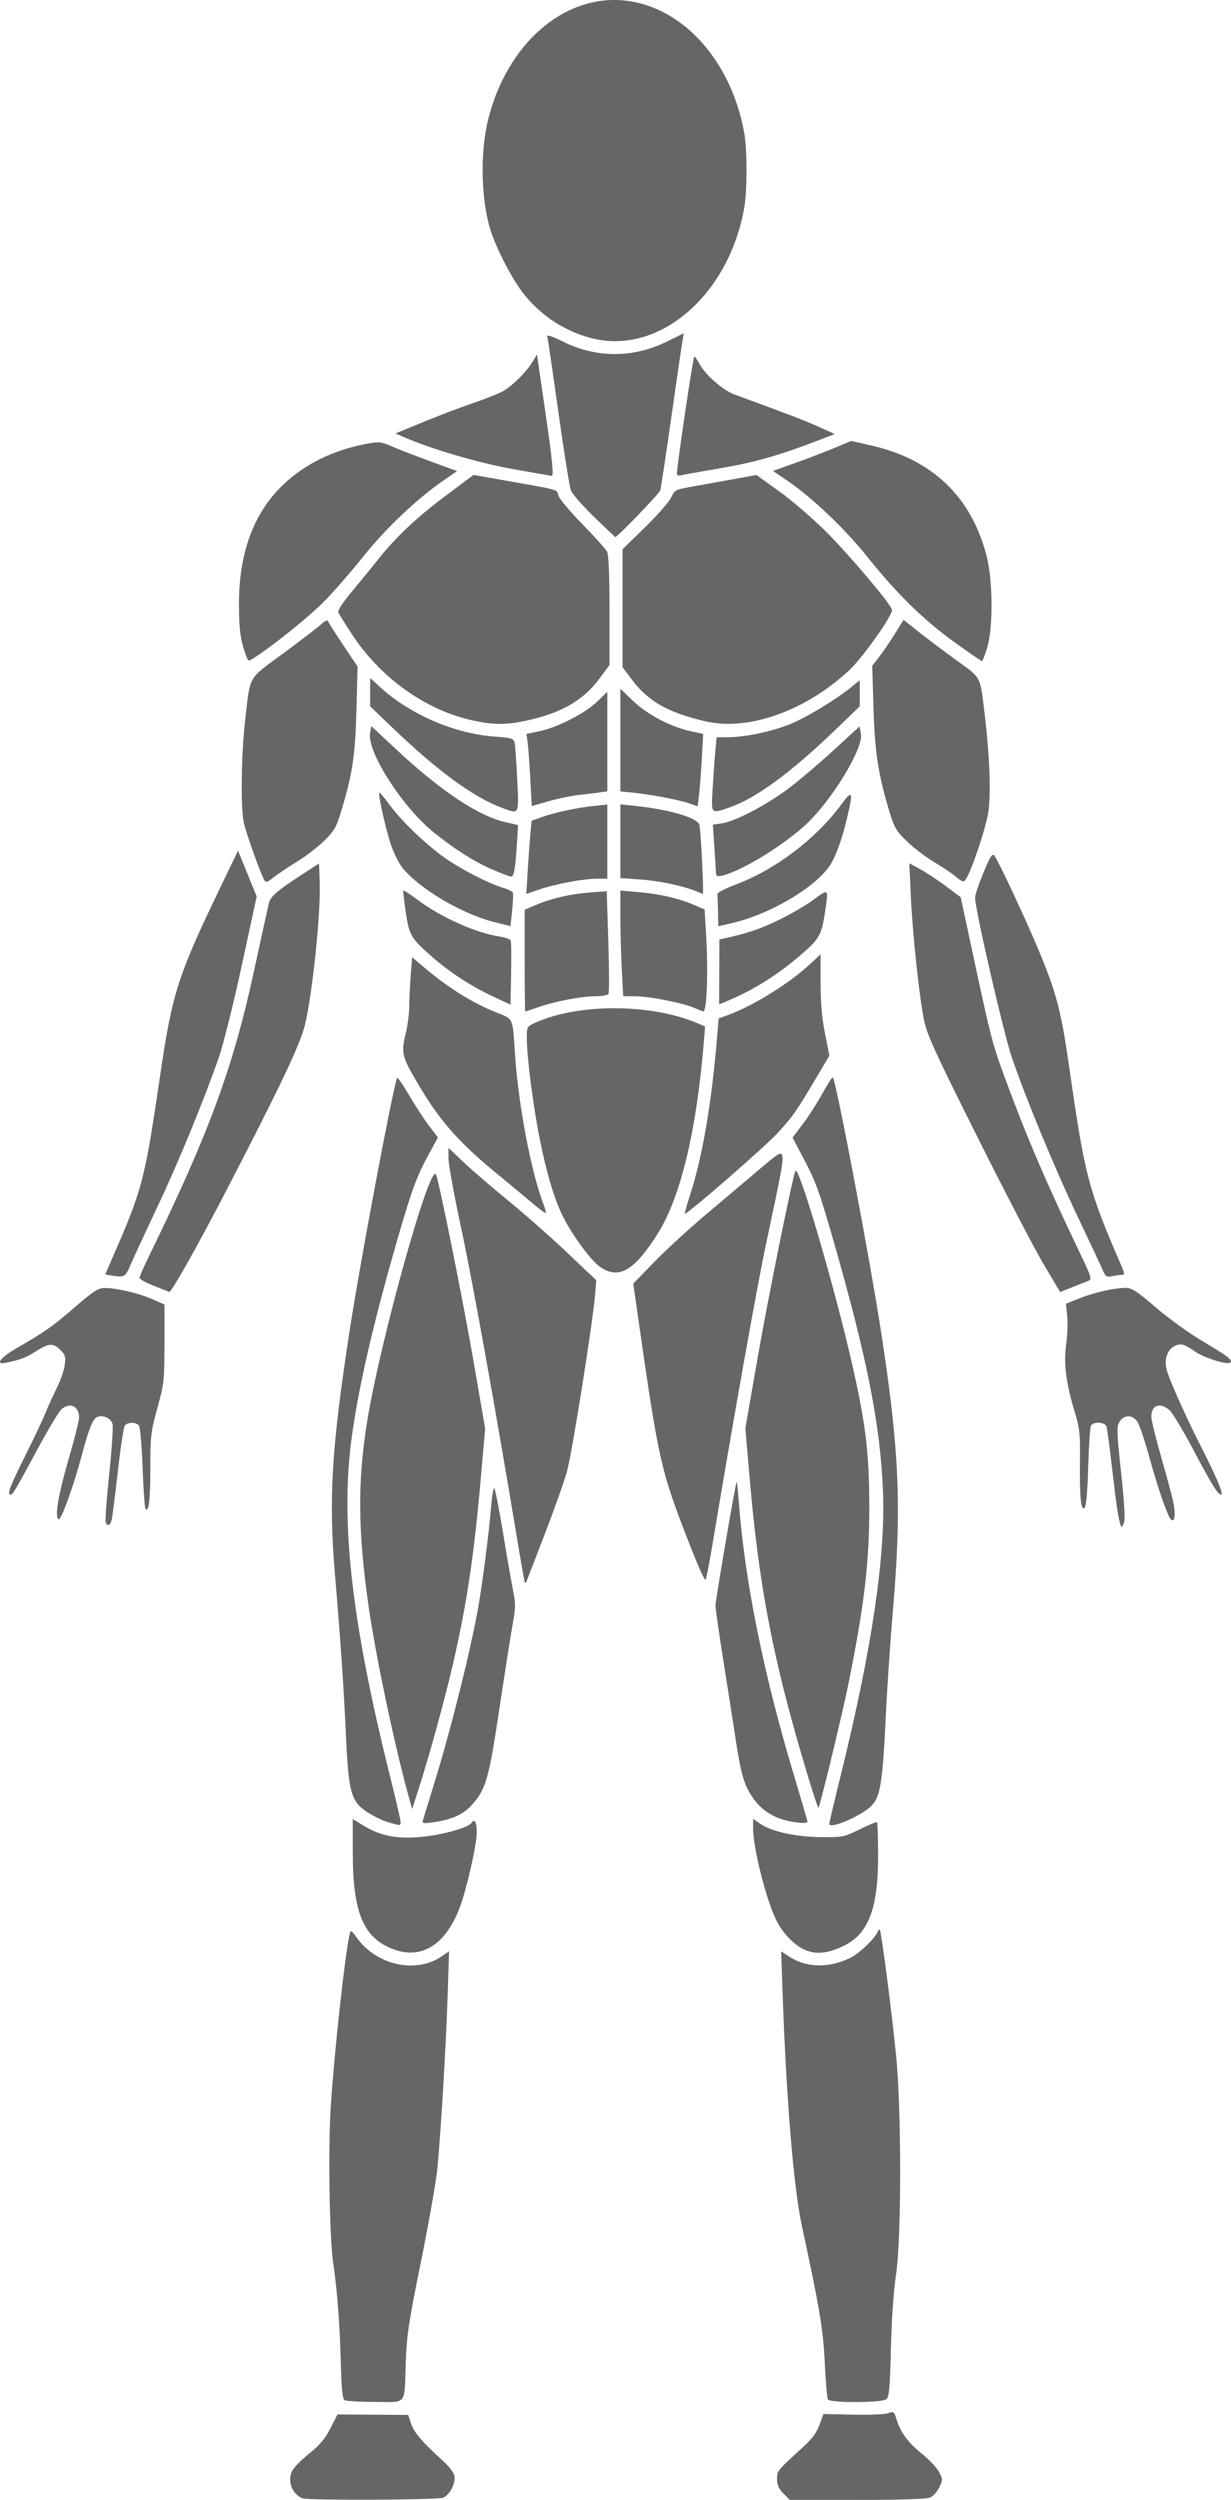 <?xml version="1.0" encoding="UTF-8" standalone="no"?>
<!-- Generator: Adobe Illustrator 24.3.0, SVG Export Plug-In . SVG Version: 6.00 Build 0)  -->

<svg
   version="1.1"
   x="0px"
   y="0px"
   viewBox="0 0 113.821 231.138"
   enable-background="new 0 0 121 236"
   xml:space="preserve"
   id="svg115"
   width="113.821"
   height="231.138"
   xmlns="http://www.w3.org/2000/svg"
   xmlns:svg="http://www.w3.org/2000/svg"><defs
   id="defs115" />
<g
   id="vorne"
   style="display:none"
   transform="translate(-3.901,-2.649)">
	<g
   id="g47">
		<path
   fill="#164193"
   stroke="#ffffff"
   stroke-miterlimit="10"
   d="m 55.836,47.367 c -0.065,-0.642 -0.224,-1.86 -0.431,-3.352 -0.485,-3.504 -1.232,-8.521 -1.627,-11.151 -0.108,0.515 -1.111,4.781 -4.749,5.925 -3.874,1.218 -9.021,3.376 -9.796,4.04 0.818,0.443 3.355,1.472 5.702,2.275 0,0 0,0 0,10e-4 0.026,0.009 0.052,0.017 0.077,0.025 0.197,0.067 0.394,0.134 0.587,0.197 0.02,0.007 0.04,0.013 0.061,0.02 0.19,0.062 0.377,0.122 0.562,0.18 0.042,0.014 0.085,0.027 0.127,0.04 0.164,0.051 0.322,0.098 0.479,0.144 0.049,0.015 0.1,0.03 0.148,0.044 0.195,0.057 0.386,0.109 0.565,0.156 0.421,0.109 0.796,0.193 1.1,0.238 2.017,0.303 5.863,1.017 7.202,1.267 -0.001,-0.016 -0.005,-0.033 -0.007,-0.049 z"
   id="path1" />
		<path
   fill="#164193"
   stroke="#ffffff"
   stroke-miterlimit="10"
   d="m 44.936,45.105 c -2.347,-0.804 -4.884,-1.833 -5.702,-2.276 -0.153,-0.083 -0.722,0.102 -0.876,0.127 -0.795,0.131 -1.582,0.302 -2.359,0.512 -2.806,0.756 -5.315,2.247 -7.155,4.35 -1.161,1.326 -2.057,2.896 -2.593,4.679 -0.451,1.496 -0.836,3.199 -0.906,4.765 -0.061,1.351 -0.019,2.766 0.166,4.107 0.222,1.605 1.052,3.487 1.052,3.487 0,0 5.368,-3.764 6.918,-5.202 0.256,-0.238 0.547,-0.532 0.855,-0.858 0.533,-0.561 1.123,-1.226 1.7,-1.901 1.115,-1.306 2.184,-2.653 2.701,-3.384 0.941,-1.328 5.036,-5.036 6.586,-5.977 0.693,-0.421 1.52,-1.053 2.221,-1.622 -0.758,-0.199 -1.668,-0.486 -2.608,-0.807 z"
   id="path2" />
		<path
   fill="#164193"
   stroke="#ffffff"
   stroke-miterlimit="10"
   d="m 32.261,82.508 c -1.107,0.608 -3.154,1.882 -3.984,2.934 0,0 -1.937,8.909 -2.546,11.843 -0.609,2.933 -4.317,12.064 -5.368,14.389 -0.842,1.86 -2.888,6.096 -3.956,8.336 -0.149,0.312 -0.365,0.898 -0.547,1.397 0.52,0.109 1.035,0.255 1.543,0.462 0.256,0.104 2.422,0.937 2.406,1.095 0,0 1.604,-2.545 2.213,-3.542 0.609,-0.996 5.756,-11.013 6.641,-12.839 0.886,-1.826 3.266,-6.309 3.874,-8.191 0.609,-1.882 1.494,-9.795 1.494,-12.064 0,-1.565 0.105,-3.895 0.135,-5.298 -0.64,0.606 -1.364,1.18 -1.905,1.478 z"
   id="path3" />
		<path
   fill="#164193"
   stroke="#ffffff"
   stroke-miterlimit="10"
   d="m 16.407,120.009 c 1.067,-2.24 3.114,-6.476 3.956,-8.336 1.051,-2.324 4.759,-11.456 5.368,-14.389 0.609,-2.934 2.546,-11.843 2.546,-11.843 -0.125,-0.437 -0.372,-0.874 -0.812,-1.912 -0.34,-0.806 -0.796,-1.971 -1.398,-3.778 -1.155,2.154 -6.562,12.563 -7.309,17.644 -0.83,5.645 -1.715,13.061 -2.656,15.551 -0.941,2.49 -3.376,8.136 -3.376,8.136 1.066,0.045 2.111,0.109 3.135,0.324 0.181,-0.498 0.397,-1.084 0.546,-1.397 z"
   id="path4" />
		<path
   fill="#b3b3b3"
   stroke="#ffffff"
   stroke-miterlimit="10"
   d="m 19.532,125.066 c 0.111,-0.498 0.277,-2.103 0.277,-2.104 0.016,-0.158 -2.149,-0.991 -2.406,-1.095 -0.508,-0.207 -1.024,-0.353 -1.543,-0.462 -1.023,-0.215 -2.068,-0.279 -3.135,-0.324 0,0 -2.545,2.158 -3.209,2.767 -0.664,0.608 -2.214,1.716 -2.878,2.048 -0.664,0.332 -3.431,1.826 -3.431,2.324 0,0.498 0.111,0.996 0.719,1.052 0.609,0.055 2.38,-0.332 2.989,-0.72 0.608,-0.388 1.328,-1.162 1.827,-0.94 1.151,0.513 0.341,2.156 -0.022,2.92 -0.551,1.16 -0.561,0.968 -1.03,2.171 -0.248,0.639 -1.084,2.619 -1.438,3.21 -0.166,0.276 -1.163,2.158 -1.384,2.656 -0.221,0.498 -0.775,1.605 -0.83,2.214 -0.055,0.608 0.83,1.218 1.55,0.276 0.719,-0.94 3.209,-5.811 3.209,-5.811 0.269,-0.525 0.562,-1.069 0.904,-1.552 0.517,-0.729 1.146,-0.724 0.942,0.271 -0.144,0.701 -0.397,1.398 -0.594,2.087 -0.323,1.134 -0.646,2.268 -0.975,3.399 -0.23,1.127 -0.797,2.501 -0.555,3.668 0.136,0.657 1.16,0.966 1.551,0.261 0.277,-0.498 1.383,-3.874 1.383,-3.874 l 1.163,-4.261 c 0,0 0.322,-0.752 0.332,-0.774 0.298,-0.694 0.797,-0.269 0.851,0.274 0.05,0.51 -0.087,1.16 -0.132,1.673 -0.077,0.864 -0.177,1.729 -0.276,2.59 l -0.332,3.21 c 0.029,0.785 -0.188,1.796 0.72,2.158 0.553,0.222 0.94,-0.553 1.051,-1.051 0.111,-0.498 0.554,-4.372 0.554,-4.372 0,0 0.382,-3.335 0.387,-3.376 0.03,-0.258 -0.059,-1.016 0.393,-0.872 0.348,0.111 0.271,1.143 0.271,1.37 0,2.103 0.111,3.874 0.111,3.874 0.044,0.704 -0.079,1.426 0.137,2.116 0.167,0.532 0.761,1.066 1.279,0.616 0.527,-0.459 0.387,-1.789 0.41,-2.4 0.088,-2.28 -0.376,-4.567 0.498,-6.752 0.221,-0.554 0.815,-2.881 0.941,-4.648 0.109,-1.549 -0.39,-3.319 -0.279,-3.817 z"
   id="path5" />
		<path
   fill="#b3b3b3"
   stroke="#ffffff"
   stroke-miterlimit="10"
   d="m 52.303,74.221 c -0.091,-1.549 -0.213,-3.119 -0.301,-4.179 -0.02,0.003 -0.04,0.007 -0.06,0.01 -0.057,0.009 -0.114,0.021 -0.171,0.029 -2.616,0.371 -5.361,-0.262 -7.73,-1.377 -2.221,-1.045 -4.191,-2.434 -5.902,-4.193 -0.19,-0.196 -0.373,-0.397 -0.552,-0.603 10e-4,1.077 -0.005,2.376 -0.023,3.691 -0.003,0.185 -0.006,0.368 -0.009,0.553 3.633,3.821 10.865,10.729 14.862,10.068 0.033,-0.975 -0.025,-2.476 -0.114,-3.999 z"
   id="path6" />
		<path
   fill="#164193"
   stroke="#ffffff"
   stroke-miterlimit="10"
   d="m 37.555,68.153 c 0.003,-0.185 0.006,-0.368 0.009,-0.553 0.019,-1.315 0.024,-2.614 0.023,-3.691 -0.598,-0.687 -1.13,-1.418 -1.618,-2.193 -0.022,-0.035 -0.079,-0.125 -0.157,-0.245 -0.443,-0.689 -1.617,-2.528 -1.478,-2.676 -0.309,0.326 -0.6,0.62 -0.855,0.858 -1.55,1.438 -6.918,5.202 -6.918,5.202 0,0 -1.882,10.735 -0.498,14.887 0.001,0.003 0.003,0.007 0.003,0.01 0.603,1.808 1.058,2.973 1.398,3.778 0.44,1.038 0.687,1.476 0.812,1.912 0.83,-1.052 2.878,-2.325 3.984,-2.934 0.541,-0.298 1.266,-0.872 1.905,-1.479 0.67,-0.635 1.245,-1.306 1.415,-1.73 0.287,-0.717 1.439,-4.448 1.819,-7.914 0.061,-0.545 0.103,-1.085 0.118,-1.604 0.016,-0.532 0.028,-1.078 0.038,-1.628 z"
   id="path7" />
		<path
   fill="#b3b3b3"
   stroke="#ffffff"
   stroke-miterlimit="10"
   d="m 58.549,67.248 c -0.225,0.202 -0.463,0.392 -0.712,0.57 -0.418,0.306 -0.872,0.573 -1.344,0.815 -1.406,0.723 -2.998,1.177 -4.491,1.409 0.088,1.06 0.21,2.63 0.301,4.179 0.089,1.522 0.147,3.023 0.114,4 0.625,-0.33 1.364,-0.617 2.176,-0.863 0.449,-0.137 0.925,-0.259 1.42,-0.366 1.461,-0.316 3.107,-0.498 4.858,-0.501 l -0.03,-11.93 c -0.028,-0.043 -0.052,-0.078 -0.064,-0.099 -0.211,0.329 -1.241,1.897 -2.228,2.786 z"
   id="path8" />
		<path
   fill="#b3b3b3"
   stroke="#ffffff"
   stroke-miterlimit="10"
   d="m 43.2,79.778 c 3.521,3.018 6.491,4.258 8.815,4.809 0.015,-0.244 0.028,-0.487 0.044,-0.73 0.048,-0.734 0.097,-1.469 0.146,-2.203 0.069,-1.057 0.139,-2.114 0.201,-3.171 0.005,-0.081 0.007,-0.172 0.011,-0.262 -3.997,0.66 -11.229,-6.247 -14.862,-10.068 -0.01,0.55 -0.021,1.097 -0.036,1.627 -0.016,0.52 -0.058,1.06 -0.118,1.604 0.127,0.296 0.269,0.612 0.425,0.945 1.059,2.254 2.813,5.254 5.374,7.449 z"
   id="path9" />
		<path
   fill="#b3b3b3"
   stroke="#ffffff"
   stroke-miterlimit="10"
   d="m 56.013,76.992 c -0.495,0.107 -0.971,0.229 -1.42,0.366 -0.812,0.246 -1.551,0.533 -2.176,0.863 -0.004,0.09 -0.006,0.181 -0.011,0.262 -0.062,1.057 -0.132,2.114 -0.201,3.171 -0.049,0.734 -0.098,1.469 -0.146,2.203 -0.016,0.243 -0.029,0.486 -0.044,0.73 -0.038,0.606 -0.077,1.214 -0.111,1.821 0.811,-0.503 1.854,-0.932 3.055,-1.266 0.066,-0.018 0.126,-0.039 0.192,-0.057 1.666,-0.442 3.632,-0.698 5.738,-0.701 L 60.87,76.489 c -1.75,0.005 -3.396,0.186 -4.857,0.503 z"
   id="path10" />
		<path
   fill="#b3b3b3"
   stroke="#ffffff"
   stroke-miterlimit="10"
   d="m 48.291,88.19 c 0.838,0.269 2.225,0.566 3.488,0.812 0.004,-0.104 0.006,-0.209 0.01,-0.314 0.024,-0.569 0.056,-1.14 0.087,-1.709 0.01,-0.19 0.018,-0.38 0.028,-0.57 0.034,-0.607 0.073,-1.215 0.111,-1.821 -2.324,-0.552 -5.294,-1.791 -8.815,-4.809 -2.562,-2.195 -4.315,-5.195 -5.375,-7.448 0.234,2.284 0.948,8.132 2.553,10.675 0.146,0.232 0.299,0.439 0.461,0.61 2.287,2.434 5.607,3.984 7.452,4.574 z"
   id="path11" />
		<path
   fill="#b3b3b3"
   stroke="#ffffff"
   stroke-miterlimit="10"
   d="m 51.832,96.349 c -0.018,-0.388 -0.027,-0.775 -0.042,-1.162 -0.044,-1.214 -0.075,-2.428 -0.066,-3.646 0.005,-0.844 0.023,-1.689 0.056,-2.539 -1.264,-0.246 -2.65,-0.544 -3.488,-0.812 -1.845,-0.59 -5.165,-2.14 -7.452,-4.575 -0.162,-0.171 -0.314,-0.378 -0.461,-0.61 0.114,1.447 0.478,5.613 0.917,6.453 0.014,0.026 0.027,0.059 0.042,0.079 0.534,0.749 4.854,5.217 10.494,6.812 z"
   id="path12" />
		<path
   fill="#b3b3b3"
   stroke="#ffffff"
   stroke-miterlimit="10"
   d="m 54.959,85.143 c -1.201,0.334 -2.244,0.763 -3.055,1.266 -0.011,0.19 -0.018,0.38 -0.028,0.57 -0.031,0.569 -0.062,1.14 -0.087,1.709 -0.004,0.105 -0.006,0.21 -0.01,0.314 -0.032,0.85 -0.051,1.695 -0.056,2.539 -0.009,1.218 0.022,2.432 0.066,3.646 0.015,0.387 0.024,0.774 0.042,1.162 0.015,0.309 0.021,0.618 0.039,0.927 0.226,-0.142 0.475,-0.275 0.734,-0.405 0.162,-0.081 0.324,-0.162 0.499,-0.237 0.617,-0.269 1.312,-0.507 2.066,-0.706 1.669,-0.441 3.491,-0.693 5.6,-0.693 l 0.119,-10.849 c -2.107,0.003 -4.072,0.259 -5.738,0.701 -0.065,0.017 -0.125,0.038 -0.191,0.056 z"
   id="path13" />
		<path
   fill="#b3b3b3"
   stroke="#ffffff"
   stroke-miterlimit="10"
   d="m 57.403,118.552 c -0.046,-0.039 -0.098,-0.086 -0.146,-0.128 0.065,0.089 0.133,0.178 0.201,0.266 -0.438,-0.375 -0.994,-0.885 -1.54,-1.482 -1.162,-1.274 -6.42,-5.534 -7.858,-6.696 -0.716,-0.579 -1.83,-1.664 -2.856,-2.794 -0.116,0.209 -0.233,0.416 -0.352,0.621 -0.13,0.849 -0.208,1.832 -0.057,2.588 0.332,1.66 2.324,10.736 2.545,12.064 0.138,0.823 1.17,6.806 2.013,11.676 0.516,2.978 0.961,5.541 1.087,6.254 0.332,1.882 1.217,7.527 1.55,9.076 0.092,0.431 0.219,0.795 0.353,1.106 0.919,-2.469 3.584,-8.748 4.657,-12.43 0.198,-0.681 0.344,-1.275 0.412,-1.737 0.464,-3.141 2.172,-13.896 2.362,-16.312 -0.857,-0.344 -1.678,-1.179 -2.371,-2.072 z"
   id="path14" />
		<path
   fill="#b3b3b3"
   stroke="#ffffff"
   stroke-miterlimit="10"
   d="m 51.99,149.997 c -0.333,-1.549 -1.218,-7.194 -1.55,-9.076 -0.126,-0.713 -0.571,-3.276 -1.087,-6.254 0,0.01 -0.001,0.02 -0.002,0.03 -0.311,3.875 -0.617,7.751 -1.098,11.61 -0.854,6.873 -2.525,13.494 -4.488,20.077 -0.556,1.861 -1.134,3.721 -1.725,5.581 1.722,-0.065 3.897,-0.437 5.023,-1.16 0.562,-0.36 1.032,-0.854 1.422,-1.395 0.687,-0.952 1.113,-2.055 1.29,-2.867 0.276,-1.272 1.937,-13.171 2.269,-14.555 0.041,-0.17 0.146,-0.476 0.299,-0.886 -0.134,-0.311 -0.261,-0.675 -0.353,-1.105 z"
   id="path15" />
		<path
   fill="#b3b3b3"
   stroke="#ffffff"
   stroke-miterlimit="10"
   d="m 42.858,104.645 c -0.685,-1.421 -2.166,-3.539 -2.357,-4.125 -0.043,-0.093 -0.071,-0.169 -0.077,-0.22 0,0 -7.435,33.057 -6.401,44.716 1.033,11.659 1.328,18.3 1.328,19.775 0,1.476 0.148,2.527 0.535,4.077 0.028,0.114 0.071,0.227 0.122,0.338 0.631,1.393 2.874,2.5 4.36,2.705 0.39,0.054 0.896,0.074 1.458,0.061 -0.198,-0.826 -0.69,-2.876 -1.188,-4.919 -0.248,-1.016 -0.497,-2.029 -0.712,-2.89 -1.417,-5.665 -2.545,-11.782 -3.127,-17.588 -0.804,-8.008 0.697,-15.227 2.709,-22.905 0.945,-3.606 1.94,-7.302 3.115,-10.839 0.551,-1.658 1.393,-3.038 2.229,-4.494 0.118,-0.205 0.235,-0.412 0.352,-0.621 -1.036,-1.137 -1.984,-2.321 -2.346,-3.071 z"
   id="path16" />
		<path
   fill="#b3b3b3"
   stroke="#ffffff"
   stroke-miterlimit="10"
   d="m 47.341,122.991 c -0.221,-1.328 -2.213,-10.404 -2.545,-12.064 -0.151,-0.756 -0.073,-1.739 0.057,-2.588 -0.837,1.456 -1.679,2.836 -2.229,4.494 -1.175,3.537 -2.17,7.232 -3.115,10.839 -2.012,7.678 -3.513,14.897 -2.709,22.905 0.582,5.806 1.71,11.923 3.127,17.588 0.215,0.86 0.464,1.874 0.712,2.89 0.498,2.043 0.99,4.093 1.188,4.919 0.07,-0.002 0.143,-0.005 0.215,-0.008 0.591,-1.86 1.169,-3.72 1.725,-5.581 1.964,-6.583 3.634,-13.204 4.488,-20.077 0.48,-3.859 0.786,-7.735 1.098,-11.61 10e-4,-0.011 0.002,-0.02 0.002,-0.03 -0.844,-4.872 -1.876,-10.854 -2.014,-11.677 z"
   id="path17" />
		<path
   fill="#b3b3b3"
   stroke="#ffffff"
   stroke-miterlimit="10"
   d="m 48.486,169.411 c -0.39,0.54 -0.86,1.034 -1.422,1.395 -1.126,0.724 -3.302,1.095 -5.023,1.16 -0.072,0.003 -0.145,0.006 -0.215,0.008 -0.562,0.013 -1.068,-0.008 -1.458,-0.061 -1.486,-0.205 -3.729,-1.312 -4.36,-2.705 -0.086,1.717 -0.292,6.278 -0.113,7.529 0.064,0.444 0.135,0.945 0.234,1.469 0.249,1.298 0.685,2.739 1.685,3.844 1.322,1.462 3.811,2.213 5.648,1.498 1.207,-0.47 2.069,-1.399 2.706,-2.495 0.593,-1.02 0.992,-2.184 1.287,-3.261 0.696,-2.541 1.612,-5.764 1.031,-8.381 z"
   id="path18" />
		<path
   fill="#164193"
   stroke="#ffffff"
   stroke-miterlimit="10"
   d="m 65.741,47.367 c 0.064,-0.642 0.224,-1.86 0.431,-3.352 0.485,-3.504 1.232,-8.521 1.628,-11.151 0.108,0.515 1.11,4.781 4.748,5.925 3.874,1.218 9.021,3.376 9.796,4.04 -0.818,0.443 -3.355,1.472 -5.702,2.275 0,0 0,0 0,10e-4 -0.025,0.009 -0.051,0.017 -0.077,0.025 -0.197,0.067 -0.394,0.134 -0.586,0.197 -0.02,0.007 -0.041,0.013 -0.062,0.02 -0.19,0.062 -0.377,0.122 -0.562,0.18 -0.042,0.014 -0.085,0.027 -0.127,0.04 -0.164,0.051 -0.322,0.098 -0.479,0.144 -0.049,0.015 -0.1,0.03 -0.148,0.044 -0.196,0.057 -0.387,0.109 -0.566,0.156 -0.421,0.109 -0.796,0.193 -1.1,0.238 -2.017,0.303 -5.862,1.017 -7.202,1.267 0.003,-0.016 0.006,-0.033 0.008,-0.049 z"
   id="path19" />
		<path
   fill="#164193"
   stroke="#ffffff"
   stroke-miterlimit="10"
   d="m 76.642,45.105 c 2.347,-0.804 4.884,-1.833 5.702,-2.276 0.154,-0.083 0.722,0.102 0.877,0.127 0.794,0.131 1.581,0.302 2.358,0.512 2.806,0.756 5.314,2.247 7.155,4.35 1.161,1.326 2.057,2.896 2.594,4.679 0.45,1.496 0.836,3.199 0.906,4.765 0.061,1.351 0.019,2.766 -0.166,4.107 -0.222,1.605 -1.052,3.487 -1.052,3.487 0,0 -5.368,-3.764 -6.917,-5.202 -0.257,-0.238 -0.548,-0.532 -0.856,-0.858 -0.532,-0.561 -1.122,-1.226 -1.7,-1.901 -1.115,-1.306 -2.184,-2.653 -2.701,-3.384 -0.94,-1.328 -5.036,-5.036 -6.586,-5.977 -0.693,-0.421 -1.518,-1.053 -2.221,-1.622 0.756,-0.199 1.666,-0.486 2.607,-0.807 z"
   id="path20" />
		<path
   fill="#164193"
   stroke="#ffffff"
   stroke-miterlimit="10"
   d="m 89.316,82.508 c 1.107,0.608 3.154,1.882 3.985,2.934 0,0 1.936,8.909 2.545,11.843 0.609,2.933 4.316,12.064 5.368,14.389 0.842,1.86 2.889,6.096 3.956,8.336 0.148,0.312 0.365,0.898 0.547,1.397 -0.52,0.109 -1.035,0.255 -1.543,0.462 -0.257,0.104 -2.423,0.937 -2.406,1.095 0,0 -1.605,-2.545 -2.214,-3.542 -0.608,-0.996 -5.755,-11.013 -6.641,-12.839 -0.886,-1.826 -3.266,-6.309 -3.874,-8.191 -0.608,-1.882 -1.494,-9.795 -1.494,-12.064 0,-1.565 -0.105,-3.895 -0.135,-5.298 0.641,0.606 1.366,1.18 1.906,1.478 z"
   id="path21" />
		<path
   fill="#164193"
   stroke="#ffffff"
   stroke-miterlimit="10"
   d="m 105.171,120.009 c -1.067,-2.24 -3.114,-6.476 -3.956,-8.336 -1.052,-2.324 -4.759,-11.456 -5.368,-14.389 -0.608,-2.934 -2.545,-11.843 -2.545,-11.843 0.124,-0.437 0.372,-0.874 0.811,-1.912 0.34,-0.806 0.796,-1.971 1.399,-3.778 1.155,2.154 6.562,12.563 7.309,17.644 0.83,5.645 1.715,13.061 2.656,15.551 0.94,2.49 3.376,8.136 3.376,8.136 -1.066,0.045 -2.111,0.109 -3.135,0.324 -0.182,-0.498 -0.399,-1.084 -0.547,-1.397 z"
   id="path22" />
		<path
   fill="#b3b3b3"
   stroke="#ffffff"
   stroke-miterlimit="10"
   d="m 102.045,125.066 c -0.11,-0.498 -0.276,-2.103 -0.276,-2.104 -0.017,-0.158 2.149,-0.991 2.406,-1.095 0.508,-0.207 1.022,-0.353 1.543,-0.462 1.024,-0.215 2.068,-0.279 3.135,-0.324 0,0 2.545,2.158 3.209,2.767 0.664,0.608 2.214,1.716 2.878,2.048 0.664,0.332 3.432,1.826 3.432,2.324 0,0.498 -0.111,0.996 -0.72,1.052 -0.608,0.055 -2.38,-0.332 -2.988,-0.72 -0.609,-0.388 -1.328,-1.162 -1.827,-0.94 -1.151,0.513 -0.341,2.156 0.022,2.92 0.551,1.16 0.562,0.968 1.029,2.171 0.249,0.639 1.085,2.619 1.439,3.21 0.166,0.276 1.162,2.158 1.384,2.656 0.221,0.498 0.774,1.605 0.83,2.214 0.055,0.608 -0.83,1.218 -1.55,0.276 -0.72,-0.94 -3.21,-5.811 -3.21,-5.811 -0.269,-0.525 -0.562,-1.069 -0.903,-1.552 -0.518,-0.729 -1.146,-0.724 -0.942,0.271 0.145,0.701 0.398,1.398 0.594,2.087 0.323,1.134 0.646,2.268 0.976,3.399 0.229,1.127 0.797,2.501 0.555,3.668 -0.136,0.657 -1.159,0.966 -1.551,0.261 -0.277,-0.498 -1.384,-3.874 -1.384,-3.874 l -1.162,-4.261 c 0,0 -0.322,-0.752 -0.332,-0.774 -0.298,-0.694 -0.797,-0.269 -0.851,0.274 -0.051,0.51 0.087,1.16 0.132,1.673 0.077,0.864 0.177,1.729 0.276,2.59 l 0.332,3.21 c -0.029,0.785 0.188,1.796 -0.72,2.158 -0.554,0.222 -0.94,-0.553 -1.052,-1.051 -0.11,-0.498 -0.554,-4.372 -0.554,-4.372 0,0 -0.382,-3.335 -0.387,-3.376 -0.03,-0.258 0.059,-1.016 -0.393,-0.872 -0.348,0.111 -0.271,1.143 -0.271,1.37 0,2.103 -0.111,3.874 -0.111,3.874 -0.044,0.704 0.079,1.426 -0.137,2.116 -0.167,0.532 -0.762,1.066 -1.279,0.616 -0.527,-0.459 -0.387,-1.789 -0.41,-2.4 -0.088,-2.28 0.376,-4.567 -0.498,-6.752 -0.221,-0.554 -0.814,-2.881 -0.94,-4.648 -0.111,-1.549 0.387,-3.319 0.276,-3.817 z"
   id="path23" />
		<path
   fill="#b3b3b3"
   stroke="#ffffff"
   stroke-miterlimit="10"
   d="m 69.275,74.221 c 0.091,-1.549 0.212,-3.119 0.301,-4.179 0.019,0.003 0.039,0.007 0.059,0.01 0.057,0.009 0.114,0.021 0.171,0.029 2.616,0.371 5.361,-0.262 7.73,-1.377 2.222,-1.045 4.192,-2.434 5.903,-4.193 0.19,-0.196 0.372,-0.397 0.551,-0.603 -10e-4,1.077 0.005,2.376 0.023,3.691 0.003,0.185 0.006,0.368 0.009,0.553 -3.633,3.821 -10.865,10.729 -14.861,10.068 -0.034,-0.975 0.025,-2.476 0.114,-3.999 z"
   id="path24" />
		<path
   fill="#164193"
   stroke="#ffffff"
   stroke-miterlimit="10"
   d="M 84.022,68.153 C 84.019,67.968 84.016,67.785 84.013,67.6 83.994,66.285 83.989,64.986 83.99,63.909 c 0.598,-0.687 1.13,-1.418 1.618,-2.193 0.021,-0.035 0.08,-0.125 0.157,-0.245 0.443,-0.689 1.617,-2.528 1.478,-2.676 0.309,0.326 0.6,0.62 0.856,0.858 1.549,1.438 6.917,5.202 6.917,5.202 0,0 1.882,10.735 0.498,14.887 -10e-4,0.003 -0.002,0.007 -0.003,0.01 -0.603,1.808 -1.059,2.973 -1.399,3.778 -0.439,1.038 -0.688,1.476 -0.811,1.912 C 92.47,84.39 90.423,83.117 89.316,82.508 88.776,82.21 88.05,81.636 87.411,81.029 86.742,80.394 86.166,79.723 85.996,79.299 85.709,78.582 84.557,74.851 84.177,71.385 84.117,70.84 84.074,70.3 84.06,69.781 84.044,69.249 84.032,68.703 84.022,68.153 Z"
   id="path25" />
		<path
   fill="#b3b3b3"
   stroke="#ffffff"
   stroke-miterlimit="10"
   d="m 63.028,67.248 c 0.225,0.202 0.463,0.392 0.712,0.57 0.418,0.306 0.872,0.573 1.344,0.815 1.407,0.723 2.998,1.177 4.492,1.409 -0.089,1.06 -0.21,2.63 -0.301,4.179 -0.09,1.522 -0.148,3.023 -0.114,4 -0.626,-0.33 -1.364,-0.617 -2.177,-0.863 -0.449,-0.137 -0.924,-0.259 -1.42,-0.366 -1.461,-0.316 -3.107,-0.498 -4.857,-0.501 l 0.029,-11.93 c 0.028,-0.043 0.052,-0.078 0.064,-0.099 0.212,0.329 1.241,1.897 2.228,2.786 z"
   id="path26" />
		<path
   fill="#b3b3b3"
   stroke="#ffffff"
   stroke-miterlimit="10"
   d="m 78.378,79.778 c -3.521,3.018 -6.491,4.258 -8.815,4.809 -0.016,-0.244 -0.029,-0.487 -0.045,-0.73 -0.048,-0.734 -0.097,-1.469 -0.145,-2.203 -0.069,-1.057 -0.139,-2.114 -0.2,-3.171 -0.005,-0.081 -0.008,-0.172 -0.011,-0.262 3.996,0.66 11.229,-6.247 14.861,-10.068 0.01,0.55 0.021,1.097 0.037,1.627 0.015,0.52 0.058,1.06 0.117,1.604 -0.127,0.296 -0.269,0.612 -0.425,0.945 -1.06,2.254 -2.813,5.254 -5.374,7.449 z"
   id="path27" />
		<path
   fill="#b3b3b3"
   stroke="#ffffff"
   stroke-miterlimit="10"
   d="m 65.564,76.992 c 0.496,0.107 0.971,0.229 1.42,0.366 0.812,0.246 1.551,0.533 2.177,0.863 0.003,0.09 0.006,0.181 0.011,0.262 0.062,1.057 0.131,2.114 0.2,3.171 0.049,0.734 0.098,1.469 0.145,2.203 0.016,0.243 0.029,0.486 0.045,0.73 0.037,0.606 0.076,1.214 0.11,1.821 -0.81,-0.503 -1.853,-0.932 -3.055,-1.266 -0.065,-0.018 -0.125,-0.039 -0.192,-0.057 -1.666,-0.442 -3.632,-0.698 -5.738,-0.701 l 0.02,-7.895 c 1.75,0.005 3.397,0.186 4.857,0.503 z"
   id="path28" />
		<path
   fill="#b3b3b3"
   stroke="#ffffff"
   stroke-miterlimit="10"
   d="m 73.286,88.19 c -0.838,0.269 -2.225,0.566 -3.488,0.812 -0.004,-0.104 -0.005,-0.209 -0.01,-0.314 -0.024,-0.569 -0.056,-1.14 -0.087,-1.709 -0.01,-0.19 -0.018,-0.38 -0.028,-0.57 -0.034,-0.607 -0.073,-1.215 -0.11,-1.821 2.324,-0.552 5.294,-1.791 8.815,-4.809 2.562,-2.195 4.314,-5.195 5.374,-7.448 -0.234,2.284 -0.948,8.132 -2.553,10.675 -0.146,0.232 -0.299,0.439 -0.46,0.61 -2.288,2.434 -5.608,3.984 -7.453,4.574 z"
   id="path29" />
		<path
   fill="#b3b3b3"
   stroke="#ffffff"
   stroke-miterlimit="10"
   d="m 69.745,96.349 c 0.018,-0.388 0.027,-0.775 0.042,-1.162 0.044,-1.214 0.075,-2.428 0.067,-3.646 -0.006,-0.844 -0.024,-1.689 -0.057,-2.539 1.264,-0.246 2.65,-0.544 3.488,-0.812 1.845,-0.59 5.165,-2.14 7.453,-4.575 0.161,-0.171 0.313,-0.378 0.46,-0.61 -0.114,1.447 -0.477,5.613 -0.917,6.453 -0.014,0.026 -0.027,0.059 -0.041,0.079 -0.535,0.749 -4.854,5.217 -10.495,6.812 z"
   id="path30" />
		<path
   fill="#b3b3b3"
   stroke="#ffffff"
   stroke-miterlimit="10"
   d="m 66.618,85.143 c 1.201,0.334 2.244,0.763 3.055,1.266 0.011,0.19 0.019,0.38 0.028,0.57 0.031,0.569 0.062,1.14 0.087,1.709 0.005,0.105 0.006,0.21 0.01,0.314 0.032,0.85 0.051,1.695 0.057,2.539 0.008,1.218 -0.023,2.432 -0.067,3.646 -0.015,0.387 -0.024,0.774 -0.042,1.162 -0.015,0.309 -0.021,0.618 -0.038,0.927 -0.226,-0.142 -0.476,-0.275 -0.735,-0.405 -0.162,-0.081 -0.324,-0.162 -0.499,-0.237 -0.617,-0.269 -1.312,-0.507 -2.066,-0.706 -1.669,-0.441 -3.491,-0.693 -5.6,-0.693 L 60.689,84.386 c 2.107,0.003 4.072,0.259 5.738,0.701 0.066,0.017 0.126,0.038 0.191,0.056 z"
   id="path31" />
		<path
   fill="#b3b3b3"
   stroke="#ffffff"
   stroke-miterlimit="10"
   d="m 64.174,118.552 c 0.046,-0.039 0.098,-0.086 0.146,-0.128 -0.065,0.089 -0.132,0.178 -0.201,0.266 0.438,-0.375 0.995,-0.885 1.54,-1.482 1.162,-1.274 6.42,-5.534 7.858,-6.696 0.717,-0.579 1.83,-1.664 2.857,-2.794 0.117,0.209 0.233,0.416 0.352,0.621 0.13,0.849 0.208,1.832 0.058,2.588 -0.332,1.66 -2.324,10.736 -2.546,12.064 -0.138,0.823 -1.17,6.806 -2.013,11.676 -0.516,2.978 -0.961,5.541 -1.087,6.254 -0.332,1.882 -1.217,7.527 -1.549,9.076 -0.093,0.431 -0.22,0.795 -0.354,1.106 -0.919,-2.469 -3.584,-8.748 -4.657,-12.43 -0.198,-0.681 -0.344,-1.275 -0.412,-1.737 -0.464,-3.141 -2.172,-13.896 -2.362,-16.312 0.856,-0.344 1.678,-1.179 2.37,-2.072 z"
   id="path32" />
		<path
   fill="#b3b3b3"
   stroke="#ffffff"
   stroke-miterlimit="10"
   d="m 69.588,149.997 c 0.332,-1.549 1.217,-7.194 1.549,-9.076 0.126,-0.713 0.571,-3.276 1.087,-6.254 0,0.01 10e-4,0.02 0.002,0.03 0.313,3.875 0.618,7.751 1.098,11.61 0.854,6.873 2.524,13.494 4.489,20.077 0.555,1.861 1.133,3.721 1.724,5.581 -1.722,-0.065 -3.897,-0.437 -5.023,-1.16 -0.561,-0.36 -1.032,-0.854 -1.422,-1.395 -0.687,-0.952 -1.113,-2.055 -1.289,-2.867 -0.277,-1.272 -1.938,-13.171 -2.27,-14.555 -0.041,-0.17 -0.146,-0.476 -0.299,-0.886 0.134,-0.311 0.261,-0.675 0.354,-1.105 z"
   id="path33" />
		<path
   fill="#b3b3b3"
   stroke="#ffffff"
   stroke-miterlimit="10"
   d="m 78.719,104.645 c 0.685,-1.421 2.166,-3.539 2.357,-4.125 0.043,-0.093 0.071,-0.169 0.078,-0.22 0,0 7.434,33.057 6.4,44.716 -1.032,11.659 -1.328,18.3 -1.328,19.775 0,1.476 -0.147,2.527 -0.534,4.077 -0.029,0.114 -0.072,0.227 -0.123,0.338 -0.631,1.393 -2.874,2.5 -4.36,2.705 -0.39,0.054 -0.896,0.074 -1.458,0.061 0.198,-0.826 0.69,-2.876 1.188,-4.919 0.248,-1.016 0.497,-2.029 0.713,-2.89 1.416,-5.665 2.545,-11.782 3.127,-17.588 0.803,-8.008 -0.698,-15.227 -2.71,-22.905 -0.945,-3.606 -1.94,-7.302 -3.114,-10.839 -0.551,-1.658 -1.393,-3.038 -2.23,-4.494 -0.118,-0.205 -0.234,-0.412 -0.352,-0.621 1.037,-1.137 1.984,-2.321 2.346,-3.071 z"
   id="path34" />
		<path
   fill="#b3b3b3"
   stroke="#ffffff"
   stroke-miterlimit="10"
   d="m 74.236,122.991 c 0.222,-1.328 2.214,-10.404 2.546,-12.064 0.15,-0.756 0.072,-1.739 -0.058,-2.588 0.838,1.456 1.68,2.836 2.23,4.494 1.174,3.537 2.169,7.232 3.114,10.839 2.012,7.678 3.513,14.897 2.71,22.905 -0.582,5.806 -1.711,11.923 -3.127,17.588 -0.216,0.86 -0.465,1.874 -0.713,2.89 -0.498,2.043 -0.99,4.093 -1.188,4.919 -0.07,-0.002 -0.143,-0.005 -0.215,-0.008 -0.591,-1.86 -1.169,-3.72 -1.724,-5.581 -1.965,-6.583 -3.635,-13.204 -4.489,-20.077 -0.479,-3.859 -0.785,-7.735 -1.098,-11.61 -0.001,-0.011 -0.002,-0.02 -0.002,-0.03 0.844,-4.872 1.877,-10.854 2.014,-11.677 z"
   id="path35" />
		<path
   fill="#b3b3b3"
   stroke="#ffffff"
   stroke-miterlimit="10"
   d="m 73.091,169.411 c 0.39,0.54 0.861,1.034 1.422,1.395 1.126,0.724 3.302,1.095 5.023,1.16 0.072,0.003 0.145,0.006 0.215,0.008 0.562,0.013 1.068,-0.008 1.458,-0.061 1.486,-0.205 3.729,-1.312 4.36,-2.705 0.086,1.717 0.292,6.278 0.113,7.529 -0.063,0.444 -0.135,0.945 -0.234,1.469 -0.249,1.298 -0.685,2.739 -1.684,3.844 -1.323,1.462 -3.812,2.213 -5.649,1.498 -1.207,-0.47 -2.068,-1.399 -2.706,-2.495 -0.593,-1.02 -0.992,-2.184 -1.287,-3.261 -0.695,-2.541 -1.612,-5.764 -1.031,-8.381 z"
   id="path36" />
		<path
   fill="#b3b3b3"
   stroke="#ffffff"
   stroke-miterlimit="10"
   d="m 78.115,183.546 c 1.838,0.715 4.326,-0.036 5.649,-1.498 0.999,-1.104 1.435,-2.546 1.684,-3.844 0.837,4.873 3.818,23.855 1.71,35.867 -0.583,6.486 -0.427,9.436 -0.38,10.056 0.007,0.085 0.011,0.127 0.011,0.127 0.044,0.43 -0.47,0.829 -0.832,0.933 -1.143,0.325 -2.343,0.124 -3.507,0.081 -0.532,-0.02 -1.697,0.231 -2.295,-0.104 -0.133,-0.074 -0.238,-0.178 -0.302,-0.319 -0.295,-0.664 -0.295,-4.354 -0.295,-5.387 0,-1.033 -1.993,-10.478 -2.509,-12.839 -0.517,-2.361 -1.328,-15.791 -1.328,-18.373 0,-1.654 -0.182,-5.001 -0.312,-7.195 0.638,1.096 1.499,2.026 2.706,2.495 z"
   id="path37" />
		<path
   fill="#b3b3b3"
   stroke="#ffffff"
   stroke-miterlimit="10"
   d="m 60.756,34.794 c -2.623,0 -5.062,-1.002 -7.096,-2.717 0.034,0.23 0.073,0.492 0.118,0.786 0.395,2.631 1.142,7.647 1.627,11.151 0.127,0.916 0.236,1.729 0.316,2.367 0.003,0.025 0.006,0.051 0.009,0.076 0.013,0.096 0.023,0.187 0.034,0.274 0.003,0.026 0.007,0.054 0.01,0.08 0.01,0.08 0.019,0.155 0.026,0.228 0.003,0.025 0.006,0.052 0.009,0.076 0.01,0.09 0.019,0.175 0.026,0.25 0.002,0.017 0.006,0.033 0.008,0.05 0.315,2.642 4.592,4.276 4.892,6.513 l 0.026,0.244 c 0,0 0.022,0.249 0.055,0 0,-0.056 0.005,-0.111 0.01,-0.167 0.012,-0.128 0.04,-0.254 0.077,-0.378 l 0.015,-0.057 c 0.668,-2.059 4.517,-3.656 4.815,-6.155 0.003,-0.017 0.006,-0.033 0.008,-0.05 0.008,-0.075 0.017,-0.16 0.027,-0.25 0.002,-0.024 0.005,-0.051 0.008,-0.076 0.009,-0.072 0.018,-0.148 0.026,-0.228 0.004,-0.026 0.007,-0.054 0.01,-0.08 0.011,-0.088 0.021,-0.179 0.034,-0.274 0.003,-0.025 0.006,-0.051 0.009,-0.076 0.08,-0.639 0.189,-1.451 0.316,-2.367 0.485,-3.504 1.232,-8.521 1.628,-11.151 0.049,-0.324 0.092,-0.611 0.129,-0.857 -0.136,0.116 -0.27,0.233 -0.408,0.343 -1.965,1.55 -4.283,2.445 -6.764,2.445 z"
   id="path38" />
		<path
   fill="#b3b3b3"
   stroke="#ffffff"
   stroke-miterlimit="10"
   d="M 61.3,2.024 H 60.213 C 53.351,2.387 47.877,9.578 47.877,18.4 c 0,5.501 2.13,10.363 5.394,13.338 0.128,0.116 0.258,0.229 0.39,0.34 2.034,1.715 4.473,2.717 7.096,2.717 2.481,0 4.799,-0.896 6.765,-2.445 0.139,-0.109 0.272,-0.227 0.408,-0.343 3.109,-2.664 5.26,-7.006 5.639,-12.014 V 16.808 C 72.956,8.728 67.738,2.365 61.3,2.024 Z"
   id="path39" />
		<path
   fill="#b3b3b3"
   stroke="#ffffff"
   stroke-miterlimit="10"
   d="m 35.812,61.47 c 0.078,0.12 0.136,0.21 0.157,0.245 0.488,0.775 1.021,1.507 1.618,2.193 0.179,0.205 0.361,0.406 0.552,0.603 1.711,1.76 3.682,3.148 5.902,4.193 2.369,1.115 5.114,1.748 7.73,1.377 0.057,-0.008 0.114,-0.021 0.171,-0.029 0.02,-0.003 0.04,-0.007 0.06,-0.01 -0.001,-0.01 -0.002,-0.021 -0.003,-0.031 1.489,-0.227 3.08,-0.674 4.49,-1.388 0.473,-0.238 0.928,-0.504 1.348,-0.806 0.229,-0.167 0.448,-0.342 0.655,-0.528 1.107,-0.996 2.27,-2.851 2.27,-2.851 l 0.004,-2.052 0.017,-8.38 c -0.209,-2.276 -4.619,-3.919 -4.939,-6.591 -1.339,-0.25 -5.186,-0.965 -7.202,-1.267 -0.304,-0.045 -0.679,-0.129 -1.1,-0.238 -0.701,0.569 -1.527,1.201 -2.221,1.622 -1.55,0.94 -5.645,4.648 -6.586,5.977 -0.518,0.731 -1.586,2.078 -2.701,3.384 -0.577,0.676 -1.167,1.341 -1.7,1.901 -0.14,0.148 1.034,1.987 1.478,2.676 z"
   id="path40" />
		<path
   fill="#b3b3b3"
   stroke="#ffffff"
   stroke-miterlimit="10"
   d="m 85.766,61.47 c -0.077,0.12 -0.136,0.21 -0.157,0.245 -0.488,0.775 -1.021,1.507 -1.618,2.193 -0.179,0.205 -0.36,0.406 -0.551,0.603 -1.711,1.76 -3.682,3.148 -5.903,4.193 -2.369,1.115 -5.114,1.748 -7.73,1.377 -0.057,-0.008 -0.114,-0.021 -0.171,-0.029 -0.02,-0.003 -0.04,-0.007 -0.059,-0.01 0,-0.01 0.001,-0.021 0.002,-0.031 -1.489,-0.227 -3.08,-0.674 -4.49,-1.388 -0.473,-0.238 -0.928,-0.504 -1.348,-0.806 -0.228,-0.167 -0.448,-0.342 -0.655,-0.528 -1.106,-0.996 -2.269,-2.851 -2.269,-2.851 l -0.005,-2.052 -0.017,-8.38 c 0.209,-2.276 4.619,-3.919 4.938,-6.591 1.34,-0.25 5.186,-0.965 7.202,-1.267 0.304,-0.045 0.679,-0.129 1.1,-0.238 0.702,0.569 1.527,1.201 2.221,1.622 1.55,0.94 5.646,4.648 6.586,5.977 0.518,0.731 1.586,2.078 2.701,3.384 0.578,0.676 1.168,1.341 1.7,1.901 0.14,0.148 -1.034,1.987 -1.477,2.676 z"
   id="path41" />
		<path
   fill="#b3b3b3"
   stroke="#ffffff"
   stroke-miterlimit="10"
   d="M 68.972,96.871 C 68.81,96.79 68.648,96.709 68.473,96.634 67.856,96.365 67.161,96.127 66.407,95.928 65.728,95.749 65.04,95.612 64.346,95.505 63.588,95.389 62.824,95.314 62.058,95.272 61.1,95.219 60.142,95.227 59.185,95.293 c -0.894,0.062 -1.787,0.165 -2.669,0.332 -0.451,0.086 -0.9,0.186 -1.345,0.303 -0.755,0.199 -1.449,0.437 -2.066,0.706 -0.175,0.075 -0.337,0.156 -0.499,0.237 -0.26,0.13 -0.509,0.264 -0.734,0.405 0.081,1.453 0.189,2.908 0.325,4.374 0.034,0.366 0.082,0.73 0.124,1.096 0.254,2.242 0.643,4.466 1.128,6.669 0.062,0.288 0.122,0.576 0.188,0.862 0.498,2.139 1.171,4.275 2.301,6.173 0.346,0.58 0.867,1.433 1.493,2.24 0.693,0.893 1.515,1.729 2.373,2.072 0.605,0.242 1.365,0.242 1.971,0 0.858,-0.344 1.68,-1.18 2.372,-2.072 0.626,-0.808 1.148,-1.66 1.493,-2.24 1.13,-1.897 1.803,-4.034 2.301,-6.173 0.067,-0.286 0.126,-0.574 0.188,-0.862 0.485,-2.203 0.874,-4.427 1.128,-6.669 0.042,-0.365 0.09,-0.73 0.124,-1.096 0.136,-1.466 0.245,-2.921 0.326,-4.374 C 69.481,97.134 69.231,97 68.972,96.871 Z"
   id="path42" />
		<path
   fill="#b3b3b3"
   stroke="#ffffff"
   stroke-miterlimit="10"
   d="m 44.773,229.227 c -0.512,-0.419 -1.308,-0.769 -1.99,-2.026 -0.587,-1.081 -0.879,-2.452 -0.949,-2.817 -0.031,0.203 -0.067,0.366 -0.109,0.462 -0.062,0.142 -0.169,0.245 -0.302,0.319 -0.597,0.335 -1.763,0.084 -2.294,0.104 -1.164,0.043 -2.365,0.244 -3.507,-0.081 -0.335,-0.096 -0.794,-0.444 -0.828,-0.836 -0.058,0.307 -0.35,1.733 -0.955,2.85 -0.683,1.258 -1.479,1.607 -1.99,2.026 -0.512,0.42 -2.389,1.678 -1.593,3.564 0.404,0.958 1.001,1.357 1.712,1.518 h 12.687 c 0.711,-0.161 1.307,-0.56 1.711,-1.518 0.795,-1.887 -1.082,-3.145 -1.593,-3.565 z"
   id="path43" />
		<path
   fill="#b3b3b3"
   stroke="#ffffff"
   stroke-miterlimit="10"
   d="m 43.462,183.546 c -1.838,0.715 -4.326,-0.036 -5.648,-1.498 -1,-1.104 -1.436,-2.546 -1.685,-3.844 -0.837,4.873 -3.818,23.855 -1.71,35.867 0.584,6.486 0.427,9.436 0.38,10.056 -0.007,0.085 -0.011,0.127 -0.011,0.127 -0.003,0.033 0.002,0.064 0.005,0.097 0.034,0.392 0.493,0.74 0.828,0.836 1.142,0.325 2.343,0.124 3.507,0.081 0.531,-0.02 1.697,0.231 2.294,-0.104 0.133,-0.074 0.239,-0.178 0.302,-0.319 0.043,-0.096 0.078,-0.259 0.109,-0.462 0.185,-1.212 0.186,-4.04 0.186,-4.925 0,-1.033 1.992,-10.478 2.509,-12.839 0.517,-2.361 1.328,-15.791 1.328,-18.373 0,-1.654 0.181,-5.001 0.312,-7.195 -0.637,1.096 -1.499,2.026 -2.706,2.495 z"
   id="path44" />
		<path
   fill="#b3b3b3"
   stroke="#ffffff"
   stroke-miterlimit="10"
   d="m 76.858,229.227 c 0.512,-0.419 1.308,-0.769 1.99,-2.026 0.587,-1.081 0.878,-2.452 0.949,-2.817 0.03,0.203 0.066,0.366 0.108,0.462 0.063,0.142 0.169,0.245 0.303,0.319 0.597,0.335 1.762,0.084 2.294,0.104 1.164,0.043 2.365,0.244 3.507,-0.081 0.335,-0.096 0.794,-0.444 0.827,-0.836 0.059,0.307 0.351,1.733 0.956,2.85 0.683,1.258 1.479,1.607 1.99,2.026 0.512,0.42 2.389,1.678 1.592,3.564 -0.404,0.958 -1,1.357 -1.711,1.518 H 76.978 c -0.711,-0.161 -1.308,-0.56 -1.712,-1.518 -0.796,-1.887 1.081,-3.145 1.592,-3.565 z"
   id="path45"
   style="display:inline" />
		<path
   fill="#b3b3b3"
   stroke="#ffffff"
   stroke-miterlimit="10"
   d="m 57.258,118.424 c -0.537,-0.725 -0.985,-1.458 -1.292,-1.975 -1.13,-1.897 -1.804,-4.034 -2.302,-6.173 -0.066,-0.286 -0.125,-0.574 -0.189,-0.862 -0.485,-2.203 -0.874,-4.427 -1.128,-6.669 -0.041,-0.365 -0.09,-0.73 -0.124,-1.096 -0.136,-1.466 -0.244,-2.921 -0.325,-4.374 -0.018,-0.309 -0.024,-0.618 -0.038,-0.927 -5.642,-1.595 -9.961,-6.063 -10.496,-6.812 -0.014,-0.02 -0.027,-0.053 -0.041,-0.079 0,1.905 -0.115,7.447 -0.347,8.048 -0.276,0.72 -0.553,2.491 -0.498,2.934 0.003,0.021 0.013,0.051 0.022,0.081 0.191,0.586 1.673,2.704 2.357,4.125 0.361,0.75 1.31,1.934 2.346,3.072 1.026,1.13 2.141,2.215 2.856,2.794 1.439,1.162 6.696,5.423 7.858,6.696 0.546,0.598 1.102,1.107 1.54,1.482 -0.066,-0.087 -0.134,-0.176 -0.199,-0.265 z"
   id="path46" />
		<path
   fill="#b3b3b3"
   stroke="#ffffff"
   stroke-miterlimit="10"
   d="m 64.319,118.424 c 0.537,-0.725 0.985,-1.458 1.293,-1.975 1.13,-1.897 1.803,-4.034 2.301,-6.173 0.066,-0.286 0.125,-0.574 0.188,-0.862 0.485,-2.203 0.874,-4.427 1.128,-6.669 0.041,-0.365 0.09,-0.73 0.124,-1.096 0.136,-1.466 0.244,-2.921 0.325,-4.374 0.018,-0.309 0.024,-0.618 0.039,-0.927 5.641,-1.595 9.96,-6.063 10.495,-6.812 0.015,-0.02 0.028,-0.053 0.042,-0.079 -0.001,1.905 0.114,7.447 0.346,8.048 0.276,0.72 0.554,2.491 0.498,2.934 -0.003,0.021 -0.012,0.051 -0.022,0.081 -0.191,0.586 -1.673,2.704 -2.357,4.125 -0.361,0.75 -1.309,1.934 -2.346,3.072 -1.026,1.13 -2.14,2.215 -2.857,2.794 -1.438,1.162 -6.696,5.423 -7.858,6.696 -0.545,0.598 -1.102,1.107 -1.54,1.482 0.07,-0.087 0.136,-0.176 0.201,-0.265 z"
   id="path47"
   style="display:inline" />
	</g>
</g>
<g
   id="hinten"
   display="none"
   transform="translate(-3.901,-2.649)">
	<g
   display="inline"
   id="g114">
		<path
   fill="#164193"
   stroke="#ffffff"
   stroke-miterlimit="10"
   d="m 44.933,45.033 c -2.347,-0.804 -4.884,-1.833 -5.702,-2.276 -0.153,-0.083 -0.722,0.102 -0.876,0.127 -0.795,0.131 -1.582,0.302 -2.359,0.512 -2.805,0.756 -5.314,2.247 -7.155,4.35 -1.161,1.326 -2.057,2.896 -2.593,4.679 -0.451,1.496 -0.836,3.199 -0.906,4.765 -0.062,1.352 -0.02,2.766 0.165,4.107 0.222,1.605 1.052,3.487 1.052,3.487 0,0 5.368,-3.764 6.918,-5.202 0.256,-0.238 0.547,-0.532 0.857,-0.858 0.532,-0.561 1.122,-1.226 1.699,-1.901 1.115,-1.306 2.184,-2.653 2.701,-3.384 0.941,-1.328 5.036,-5.036 6.586,-5.977 0.694,-0.421 1.52,-1.053 2.221,-1.622 -0.757,-0.198 -1.667,-0.485 -2.608,-0.807 z"
   id="path48" />
		<path
   fill="#b3b3b3"
   stroke="#ffffff"
   stroke-miterlimit="10"
   d="m 32.259,82.437 c -1.107,0.608 -3.154,1.882 -3.984,2.934 0,0 -1.938,8.909 -2.546,11.843 -0.608,2.933 -4.316,12.064 -5.368,14.389 -0.842,1.86 -2.889,6.096 -3.955,8.336 -0.149,0.312 -0.366,0.898 -0.547,1.396 0.519,0.109 1.034,0.255 1.543,0.462 0.257,0.104 2.422,0.937 2.405,1.095 0,0 1.605,-2.545 2.214,-3.542 0.608,-0.996 5.756,-11.013 6.642,-12.839 0.885,-1.826 3.265,-6.309 3.873,-8.191 0.609,-1.882 1.494,-9.795 1.494,-12.064 0,-1.565 0.105,-3.895 0.135,-5.298 -0.641,0.607 -1.365,1.181 -1.906,1.479 z"
   id="path49" />
		<path
   fill="#b3b3b3"
   stroke="#ffffff"
   stroke-miterlimit="10"
   d="m 16.405,119.938 c 1.066,-2.24 3.113,-6.476 3.955,-8.336 1.052,-2.324 4.76,-11.456 5.368,-14.389 0.608,-2.934 2.546,-11.843 2.546,-11.843 -0.125,-0.437 -0.372,-0.874 -0.811,-1.912 -0.341,-0.806 -0.796,-1.971 -1.399,-3.778 -1.155,2.154 -6.562,12.563 -7.309,17.644 -0.83,5.645 -1.716,13.061 -2.656,15.551 -0.941,2.49 -3.376,8.136 -3.376,8.136 1.065,0.045 2.111,0.109 3.135,0.324 0.181,-0.499 0.398,-1.085 0.547,-1.397 z"
   id="path50" />
		<path
   fill="#b3b3b3"
   stroke="#ffffff"
   stroke-miterlimit="10"
   d="m 19.53,124.994 c 0.11,-0.498 0.276,-2.103 0.276,-2.104 0.017,-0.158 -2.148,-0.991 -2.405,-1.095 -0.509,-0.207 -1.023,-0.353 -1.543,-0.462 -1.023,-0.215 -2.069,-0.279 -3.135,-0.324 0,0 -2.546,2.158 -3.21,2.767 -0.664,0.608 -2.214,1.716 -2.878,2.048 -0.664,0.332 -3.431,1.826 -3.431,2.324 0,0.498 0.11,0.996 0.719,1.052 0.609,0.055 2.38,-0.332 2.988,-0.72 0.609,-0.388 1.328,-1.162 1.827,-0.94 1.151,0.513 0.341,2.156 -0.022,2.92 -0.551,1.16 -0.562,0.968 -1.029,2.171 -0.249,0.639 -1.085,2.619 -1.439,3.21 -0.166,0.276 -1.162,2.158 -1.383,2.656 -0.222,0.498 -0.775,1.605 -0.83,2.214 -0.056,0.608 0.83,1.218 1.549,0.276 0.72,-0.94 3.21,-5.811 3.21,-5.811 0.269,-0.525 0.562,-1.069 0.904,-1.552 0.517,-0.729 1.145,-0.724 0.941,0.271 -0.144,0.701 -0.396,1.398 -0.594,2.087 -0.323,1.134 -0.647,2.268 -0.976,3.399 -0.229,1.127 -0.796,2.501 -0.555,3.668 0.137,0.657 1.16,0.966 1.552,0.261 0.276,-0.498 1.383,-3.874 1.383,-3.874 l 1.162,-4.261 c 0,0 0.322,-0.752 0.332,-0.774 0.298,-0.694 0.797,-0.269 0.852,0.274 0.05,0.51 -0.087,1.16 -0.133,1.673 -0.076,0.864 -0.177,1.729 -0.275,2.59 l -0.332,3.21 c 0.028,0.785 -0.188,1.796 0.719,2.158 0.554,0.222 0.941,-0.553 1.052,-1.051 0.111,-0.498 0.554,-4.372 0.554,-4.372 0,0 0.383,-3.335 0.388,-3.376 0.029,-0.258 -0.059,-1.016 0.393,-0.872 0.348,0.111 0.272,1.143 0.272,1.37 0,2.103 0.11,3.874 0.11,3.874 0.044,0.704 -0.078,1.426 0.138,2.116 0.166,0.532 0.761,1.066 1.278,0.616 0.527,-0.459 0.387,-1.789 0.41,-2.4 0.088,-2.28 -0.376,-4.567 0.498,-6.752 0.222,-0.554 0.814,-2.881 0.94,-4.648 0.111,-1.548 -0.387,-3.319 -0.277,-3.817 z"
   id="path51" />
		<path
   fill="#b3b3b3"
   stroke="#ffffff"
   stroke-miterlimit="10"
   d="M 36.704,68.159"
   id="path52" />
		<path
   fill="#b3b3b3"
   stroke="#ffffff"
   stroke-miterlimit="10"
   d="m 37.585,63.862 v 0 c 10e-4,1.072 -0.004,2.36 -0.023,3.666 0.019,-1.305 0.024,-2.593 0.023,-3.666 z"
   id="path53" />
		<path
   fill="#b3b3b3"
   stroke="#ffffff"
   stroke-miterlimit="10"
   d="m 37.313,55.292 c -0.57,0.727 -1.221,1.482 -1.823,2.155 -0.992,1.106 -1.855,1.985 -2.014,2.134 -1.55,1.438 -6.918,5.202 -6.918,5.202 0,0 -1.881,10.736 -0.498,14.887 0.001,0.003 0.002,0.007 0.004,0.01 0.603,1.808 1.058,2.973 1.399,3.778 0.439,1.038 0.686,1.476 0.811,1.912 0.83,-1.052 2.878,-2.325 3.984,-2.934 0.541,-0.298 1.266,-0.872 1.905,-1.479 0.669,-0.635 1.245,-1.306 1.415,-1.73 0.287,-0.717 1.439,-4.448 1.82,-7.914 0.06,-0.545 0.102,-1.085 0.117,-1.604 0.015,-0.53 0.026,-1.077 0.036,-1.627 0.004,-0.185 0.006,-0.368 0.009,-0.553 0.019,-1.306 0.024,-2.594 0.023,-3.666 0,-0.008 0,-0.018 0,-0.025 -0.063,-2.361 -0.396,-8.386 -0.27,-8.546 z"
   id="path54" />
		<path
   fill="#b3b3b3"
   stroke="#ffffff"
   stroke-miterlimit="10"
   d="m 40.422,100.229 c 0,0 -0.405,1.802 -1.013,4.71 0.726,-3.312 1.025,-4.418 1.063,-4.555 -0.026,-0.063 -0.045,-0.118 -0.05,-0.155 z"
   id="path55" />
		<path
   fill="#b3b3b3"
   stroke="#ffffff"
   stroke-miterlimit="10"
   d="m 40.476,100.367 c 0,0 -10e-4,0.007 -0.004,0.017 0.009,0.021 0.016,0.041 0.026,0.064 -0.009,-0.03 -0.018,-0.059 -0.022,-0.081 z"
   id="path56" />
		<path
   fill="#b3b3b3"
   stroke="#ffffff"
   stroke-miterlimit="10"
   d="m 37.738,112.911 c -0.171,0.843 -0.304,1.7 -0.407,2.563 0.76,-4.106 1.508,-7.809 2.078,-10.536 -0.411,1.877 -0.958,4.459 -1.671,7.973 z"
   id="path57" />
		<path
   fill="#b3b3b3"
   stroke="#ffffff"
   stroke-miterlimit="10"
   d="m 60.833,109.813 c -0.008,-0.462 -0.032,-0.938 -0.073,-1.421 v 10.268"
   id="path58" />
		<path
   fill="#b3b3b3"
   stroke="#ffffff"
   stroke-miterlimit="10"
   d="m 34.786,224.183 c 0,0 0.004,-0.042 0.011,-0.127 z"
   id="path59" />
		<path
   fill="#b3b3b3"
   stroke="#ffffff"
   stroke-miterlimit="10"
   d="m 44.801,143.322 c -1.475,7.139 -1.429,14.68 -1.981,21.933 -0.084,1.098 -0.161,2.196 -0.249,3.294 -0.011,0.137 -0.028,0.321 -0.05,0.53 0.053,0.757 0.567,6.195 4.643,9.598 0.106,-0.322 0.204,-0.644 0.29,-0.957 0.696,-2.539 1.612,-5.763 1.031,-8.38 0.687,-0.952 1.113,-2.055 1.29,-2.867 0.276,-1.272 1.937,-13.171 2.269,-14.555 0.041,-0.17 0.146,-0.476 0.299,-0.886 0.272,-0.732 0.7,-1.805 1.193,-3.04 -1.084,-10.098 -3.618,-19.746 -3.65,-19.912 -1.963,4.948 -4.01,10.038 -5.085,15.242 z"
   id="path60" />
		<path
   fill="#b3b3b3"
   stroke="#ffffff"
   stroke-miterlimit="10"
   d="m 58.371,124.413 c -1.659,1.816 -4.579,2.14 -8.486,3.666 0.032,0.166 2.566,9.814 3.65,19.912 1.169,-2.931 2.709,-6.801 3.464,-9.39 0.198,-0.681 0.345,-1.275 0.412,-1.737 0.371,-2.514 1.538,-9.898 2.088,-13.989 -0.31,0.532 -0.676,1.042 -1.128,1.538 z"
   id="path61" />
		<path
   fill="#b3b3b3"
   stroke="#ffffff"
   stroke-miterlimit="10"
   d="m 42.52,169.078 c -0.408,4.016 -2.611,20.619 -2.717,22.934 -0.002,0.052 -0.003,0.107 -0.004,0.164 -0.002,0.076 -0.003,0.158 -0.002,0.245 v 0.001 c 0.001,0.083 0.003,0.171 0.006,0.263 0.001,0.006 0.001,0.011 0.001,0.017 0.003,0.087 0.007,0.177 0.012,0.27 10e-4,0.013 10e-4,0.025 0.002,0.038 0.005,0.088 0.011,0.179 0.018,0.271 0.002,0.021 0.003,0.041 0.005,0.062 0.007,0.087 0.014,0.178 0.022,0.268 0.003,0.03 0.006,0.059 0.008,0.089 0.009,0.087 0.018,0.175 0.027,0.266 0.004,0.037 0.008,0.075 0.013,0.113 0.01,0.084 0.02,0.171 0.031,0.258 0.005,0.047 0.012,0.094 0.018,0.141 0.011,0.084 0.022,0.168 0.034,0.253 0.008,0.054 0.016,0.106 0.023,0.16 0.013,0.083 0.025,0.166 0.039,0.251 0.009,0.06 0.02,0.12 0.029,0.182 0.013,0.079 0.026,0.158 0.041,0.239 0.012,0.068 0.024,0.138 0.037,0.208 0.014,0.076 0.028,0.152 0.044,0.23 0.014,0.075 0.029,0.15 0.044,0.227 0.016,0.073 0.03,0.148 0.047,0.223 0.017,0.081 0.034,0.163 0.053,0.244 0.016,0.072 0.031,0.143 0.049,0.216 0.02,0.085 0.039,0.171 0.061,0.257 0.017,0.071 0.034,0.143 0.052,0.214 0.022,0.088 0.045,0.176 0.068,0.264 0.018,0.07 0.036,0.141 0.056,0.211 0.024,0.091 0.05,0.182 0.076,0.273 0.02,0.069 0.039,0.138 0.059,0.206 0.027,0.094 0.056,0.186 0.084,0.279 0.021,0.068 0.042,0.136 0.063,0.204 0.03,0.094 0.062,0.188 0.093,0.283 0.022,0.065 0.044,0.132 0.066,0.198 0.032,0.096 0.066,0.19 0.101,0.285 0.023,0.066 0.047,0.132 0.071,0.196 0.035,0.096 0.072,0.19 0.109,0.285 0.025,0.064 0.049,0.13 0.075,0.193 0.038,0.095 0.077,0.189 0.117,0.283 0.026,0.063 0.053,0.127 0.08,0.191 0.04,0.094 0.083,0.186 0.125,0.279 0.028,0.062 0.057,0.125 0.086,0.188 0.043,0.092 0.088,0.183 0.133,0.273 0.03,0.062 0.061,0.123 0.092,0.185 0.046,0.09 0.093,0.178 0.141,0.267 0.032,0.061 0.064,0.121 0.098,0.181 0.048,0.087 0.099,0.173 0.148,0.259 0.034,0.059 0.068,0.118 0.104,0.176 0.051,0.085 0.104,0.167 0.157,0.25 0.036,0.057 0.072,0.115 0.109,0.172 0.054,0.08 0.109,0.158 0.164,0.236 0.039,0.057 0.077,0.113 0.118,0.169 0.057,0.078 0.115,0.153 0.175,0.229 0.04,0.053 0.079,0.106 0.12,0.158 0.061,0.074 0.124,0.146 0.186,0.219 0.043,0.05 0.084,0.101 0.127,0.148 0.063,0.072 0.13,0.14 0.195,0.208 0.044,0.046 0.087,0.094 0.132,0.14 0.072,0.071 0.146,0.139 0.221,0.207 0.041,0.038 0.08,0.078 0.122,0.115 0.117,0.104 0.236,0.203 0.358,0.298 0.5,-4.25 1.112,-14.669 1.112,-16.912 0,-1.654 0.182,-5.001 0.312,-7.195 0.421,-0.723 0.74,-1.518 0.997,-2.304 -4.075,-3.405 -4.59,-8.844 -4.643,-9.601 z"
   id="path62" />
		<path
   fill="#b3b3b3"
   stroke="#ffffff"
   stroke-miterlimit="10"
   d="m 44.384,204.789 c -0.042,-0.037 -0.081,-0.077 -0.122,-0.115 -0.074,-0.068 -0.148,-0.136 -0.221,-0.207 -0.045,-0.046 -0.088,-0.094 -0.132,-0.14 -0.065,-0.068 -0.132,-0.136 -0.195,-0.208 -0.043,-0.048 -0.084,-0.099 -0.127,-0.148 -0.062,-0.072 -0.125,-0.145 -0.186,-0.219 -0.041,-0.052 -0.08,-0.105 -0.12,-0.158 -0.06,-0.075 -0.118,-0.15 -0.175,-0.229 -0.041,-0.056 -0.079,-0.112 -0.118,-0.169 -0.055,-0.078 -0.11,-0.156 -0.164,-0.236 -0.037,-0.057 -0.073,-0.115 -0.109,-0.172 -0.053,-0.083 -0.106,-0.165 -0.157,-0.25 -0.035,-0.058 -0.069,-0.117 -0.104,-0.176 -0.05,-0.086 -0.101,-0.172 -0.148,-0.259 -0.033,-0.059 -0.065,-0.12 -0.098,-0.181 -0.048,-0.089 -0.095,-0.177 -0.141,-0.267 -0.031,-0.062 -0.062,-0.123 -0.092,-0.185 -0.045,-0.091 -0.09,-0.182 -0.133,-0.273 -0.029,-0.062 -0.058,-0.125 -0.086,-0.188 -0.042,-0.093 -0.085,-0.186 -0.125,-0.279 -0.027,-0.064 -0.054,-0.127 -0.08,-0.191 -0.04,-0.095 -0.079,-0.189 -0.117,-0.283 -0.026,-0.063 -0.051,-0.129 -0.075,-0.193 -0.037,-0.095 -0.074,-0.189 -0.109,-0.285 -0.024,-0.064 -0.048,-0.13 -0.071,-0.196 -0.034,-0.095 -0.068,-0.189 -0.101,-0.285 -0.022,-0.066 -0.045,-0.133 -0.066,-0.198 -0.031,-0.095 -0.062,-0.189 -0.093,-0.283 -0.021,-0.068 -0.042,-0.136 -0.063,-0.204 -0.028,-0.094 -0.057,-0.186 -0.084,-0.279 -0.02,-0.068 -0.039,-0.137 -0.059,-0.206 -0.026,-0.091 -0.052,-0.182 -0.076,-0.273 -0.019,-0.07 -0.038,-0.141 -0.056,-0.211 -0.023,-0.088 -0.046,-0.176 -0.068,-0.264 -0.018,-0.071 -0.035,-0.143 -0.052,-0.214 -0.021,-0.086 -0.041,-0.172 -0.061,-0.257 -0.018,-0.072 -0.033,-0.144 -0.049,-0.216 -0.018,-0.081 -0.036,-0.163 -0.053,-0.244 -0.017,-0.074 -0.031,-0.149 -0.047,-0.223 -0.015,-0.076 -0.03,-0.151 -0.044,-0.227 -0.016,-0.077 -0.03,-0.153 -0.044,-0.23 -0.013,-0.07 -0.025,-0.14 -0.037,-0.208 -0.015,-0.081 -0.028,-0.16 -0.041,-0.239 -0.01,-0.062 -0.021,-0.122 -0.029,-0.182 -0.014,-0.085 -0.026,-0.168 -0.039,-0.251 -0.008,-0.054 -0.016,-0.106 -0.023,-0.16 -0.012,-0.085 -0.023,-0.169 -0.034,-0.253 -0.006,-0.047 -0.013,-0.094 -0.018,-0.141 -0.012,-0.087 -0.021,-0.174 -0.031,-0.258 -0.005,-0.038 -0.009,-0.076 -0.013,-0.113 -0.01,-0.091 -0.019,-0.179 -0.027,-0.266 -0.002,-0.03 -0.005,-0.059 -0.008,-0.089 -0.009,-0.091 -0.016,-0.182 -0.022,-0.268 -0.002,-0.021 -0.003,-0.041 -0.005,-0.062 -0.007,-0.093 -0.013,-0.184 -0.018,-0.271 -10e-4,-0.013 -10e-4,-0.025 -0.002,-0.038 -0.005,-0.093 -0.009,-0.183 -0.012,-0.27 0,-0.006 0,-0.011 -0.001,-0.017 -0.003,-0.092 -0.005,-0.18 -0.006,-0.264 -10e-4,-0.086 0,-0.168 0.002,-0.245 -0.151,1.329 -1.023,5.377 -6.046,7.803 -0.186,4.927 -0.062,9.887 0.663,14.021 0.584,6.486 0.427,9.436 0.38,10.056 -0.007,0.082 -0.011,0.124 -0.011,0.127 -0.159,0.996 1.606,0.912 2.165,0.916 1.144,0.009 2.288,-0.022 3.432,0.024 0.517,0.021 0.851,-0.063 1.079,-0.255 0.279,-0.235 0.396,-0.635 0.451,-1.237 0.092,-0.989 0.081,-1.993 0.099,-2.987 0.008,-0.419 0.006,-0.838 0.006,-1.257 0,-1.033 1.992,-10.478 2.509,-12.839 0.067,-0.311 0.141,-0.816 0.216,-1.461 -0.122,-0.092 -0.241,-0.191 -0.358,-0.295 z"
   id="path63" />
		<path
   fill="#b3b3b3"
   stroke="#ffffff"
   stroke-miterlimit="10"
   d="m 39.798,192.421 c -0.001,-0.087 0,-0.169 0.002,-0.245 v 0 c -0.002,0.077 -0.003,0.159 -0.002,0.245 z"
   id="path64" />
		<path
   fill="#b3b3b3"
   stroke="#ffffff"
   stroke-miterlimit="10"
   d="m 42.57,168.548 c 0.088,-1.098 0.165,-2.196 0.249,-3.294 0.553,-7.253 0.507,-14.794 1.981,-21.933 1.075,-5.203 3.122,-10.294 5.084,-15.242 -3.102,1.212 -6.827,3.182 -11.04,7.264 0,0 -0.591,14.057 -1.365,17.709 -0.424,1.997 -1.409,5.928 -2.216,9.082 0.061,1.293 0.085,2.158 0.085,2.586 0,1.476 0.147,2.527 0.535,4.077 0.028,0.114 0.072,0.227 0.122,0.338 -0.086,1.717 -0.291,6.278 -0.113,7.529 0.065,0.444 0.135,0.945 0.234,1.469 -0.037,0.215 -0.078,0.459 -0.123,0.727 5.507,-3.315 6.567,-10.312 6.567,-10.312 z"
   id="path65" />
		<path
   fill="#b3b3b3"
   stroke="#ffffff"
   stroke-miterlimit="10"
   d="m 39.8,192.176 v 0 c 0.001,-0.057 0.002,-0.113 0.004,-0.164 0.105,-2.314 2.309,-18.918 2.717,-22.934 -0.004,-0.058 -0.005,-0.088 -0.005,-0.088 0,0 0.001,0.03 0.005,0.088 0.021,-0.209 0.039,-0.394 0.05,-0.53 0,0 -1.061,6.997 -6.566,10.312 -0.619,3.718 -1.921,12.364 -2.25,21.119 5.022,-2.426 5.893,-6.474 6.045,-7.803 z"
   id="path66" />
		<polygon
   fill="#b3b3b3"
   stroke="#ffffff"
   stroke-miterlimit="10"
   points="39.8,192.175 39.8,192.176 "
   id="polygon66" />
		<path
   fill="#b3b3b3"
   stroke="#ffffff"
   stroke-miterlimit="10"
   d="m 38.845,135.343 c 0,0 -2.666,-10.305 -1.514,-19.868 -1.901,10.276 -3.876,23.083 -3.31,29.47 0.733,8.278 1.095,14.024 1.243,17.189 0.807,-3.154 1.792,-7.085 2.216,-9.082 0.774,-3.652 1.365,-17.709 1.365,-17.709 z"
   id="path67" />
		<path
   fill="#b3b3b3"
   stroke="#ffffff"
   stroke-miterlimit="10"
   d="m 39.8,192.176 c 0.001,-0.057 0.002,-0.112 0.004,-0.164 -0.002,0.051 -0.003,0.107 -0.004,0.164 z"
   id="path68" />
		<path
   fill="#b3b3b3"
   stroke="#ffffff"
   stroke-miterlimit="10"
   d="m 86.939,224.183 c 0,0 -0.005,-0.042 -0.012,-0.127 z"
   id="path69" />
		<path
   fill="#b3b3b3"
   stroke="#ffffff"
   stroke-miterlimit="10"
   d="m 81.927,192.421 c 10e-4,-0.087 10e-4,-0.169 -0.001,-0.245 v 0 c 0.002,0.077 0.002,0.159 0.001,0.245 z"
   id="path70" />
		<polygon
   fill="#b3b3b3"
   stroke="#ffffff"
   stroke-miterlimit="10"
   points="81.926,192.175 81.926,192.176 "
   id="polygon70" />
		<path
   fill="#b3b3b3"
   stroke="#ffffff"
   stroke-miterlimit="10"
   d="m 81.926,192.176 c -0.001,-0.057 -0.002,-0.112 -0.004,-0.164 0.002,0.051 0.003,0.107 0.004,0.164 z"
   id="path71" />
		<path
   fill="#b3b3b3"
   stroke="#ffffff"
   stroke-miterlimit="10"
   d="m 60.805,86.781 c -0.014,-0.038 -0.031,-0.076 -0.046,-0.113 v 0.155 c 0.036,-0.028 0.046,-0.042 0.046,-0.042 z"
   id="path72" />
		<path
   fill="#b3b3b3"
   stroke="#ffffff"
   stroke-miterlimit="10"
   d="m 37.31,55.299 c 10e-4,-0.002 0.002,-0.006 0.003,-0.007 -0.188,0.239 -0.151,0.195 -0.003,0.007 z"
   id="path73" />
		<path
   fill="#164193"
   stroke="#ffffff"
   stroke-miterlimit="10"
   d="m 50.484,74.744 c 2.684,3.231 8.861,8.332 10.275,11.924 V 47.605 c -0.003,-10e-4 -0.007,-10e-4 -0.01,-10e-4 -2.631,-0.036 -4.908,-0.259 -4.908,-0.259 -1.339,-0.25 -5.186,-0.965 -7.202,-1.267 -0.304,-0.045 -0.679,-0.129 -1.1,-0.238 -0.631,0.513 -1.357,1.067 -2.003,1.481 0.496,1.793 1.662,7.335 1.849,11.153 0.221,4.538 0.387,13.006 3.099,16.27 z"
   id="path74" />
		<path
   fill="#164193"
   stroke="#ffffff"
   stroke-miterlimit="10"
   d="M 50.484,74.744 C 47.772,71.479 47.606,63.012 47.385,58.473 47.199,54.655 46.033,49.113 45.536,47.32 c -0.072,0.046 -0.148,0.099 -0.218,0.141 -1.55,0.94 -5.644,4.648 -6.586,5.977 -0.347,0.489 -1.12,1.479 -1.423,1.861 -0.118,0.244 0.211,6.194 0.274,8.538 0,0.008 0,0.018 0,0.025 0.001,1.072 -0.004,2.36 -0.023,3.666 -0.003,0.185 -0.005,0.368 -0.009,0.553 -0.01,0.55 -0.021,1.097 -0.036,1.627 -0.016,0.519 -0.058,1.06 -0.117,1.604 0.126,0.296 0.268,0.612 0.424,0.945 0.234,2.284 0.948,8.132 2.553,10.675 0.114,1.447 0.478,5.613 0.917,6.453 0.01,0.017 0.019,0.035 0.028,0.053 -0.002,1.951 -0.117,7.399 -0.347,7.995 -0.234,0.609 -0.468,1.971 -0.5,2.643 0.227,-0.626 1.226,-3.096 3.479,-4.967 2.602,-2.158 14.168,-6.917 15.606,-7.692 0.815,-0.326 1.103,-0.516 1.199,-0.594 V 86.668 C 59.346,83.076 53.168,77.976 50.484,74.744 Z"
   id="path75" />
		<path
   fill="#164193"
   stroke="#ffffff"
   stroke-miterlimit="10"
   d="m 43.954,95.11 c -2.254,1.871 -3.253,4.341 -3.479,4.967 -0.006,0.122 -0.006,0.224 0.002,0.291 0,0 0.95,-3.837 9.51,-3.615 7.837,0.202 10.333,6.401 10.773,11.64 v -21.57 c -0.097,0.078 -0.384,0.268 -1.199,0.594 -1.439,0.776 -13.006,5.534 -15.607,7.693 z"
   id="path76" />
		<path
   fill="#b3b3b3"
   stroke="#ffffff"
   stroke-miterlimit="10"
   d="m 60.723,86.781 c 0.015,-0.038 0.031,-0.076 0.046,-0.113 v 0.155 c -0.034,-0.028 -0.046,-0.042 -0.046,-0.042 z"
   id="path77" />
		<path
   fill="#164193"
   stroke="#ffffff"
   stroke-miterlimit="10"
   d="m 76.644,45.033 c 2.346,-0.804 4.884,-1.833 5.701,-2.276 0.154,-0.083 0.722,0.102 0.877,0.127 0.794,0.131 1.581,0.302 2.358,0.512 2.806,0.756 5.314,2.247 7.155,4.35 1.162,1.326 2.057,2.896 2.594,4.679 0.451,1.496 0.836,3.199 0.906,4.765 0.061,1.352 0.019,2.766 -0.166,4.107 -0.221,1.605 -1.051,3.487 -1.051,3.487 0,0 -5.368,-3.764 -6.918,-5.202 -0.257,-0.238 -0.548,-0.532 -0.856,-0.858 -0.532,-0.561 -1.122,-1.226 -1.699,-1.901 -1.115,-1.306 -2.185,-2.653 -2.702,-3.384 -0.94,-1.328 -5.036,-5.036 -6.585,-5.977 -0.694,-0.421 -1.52,-1.053 -2.222,-1.622 0.757,-0.198 1.668,-0.485 2.608,-0.807 z"
   id="path78" />
		<path
   fill="#b3b3b3"
   stroke="#ffffff"
   stroke-miterlimit="10"
   d="m 89.319,82.437 c 1.106,0.608 3.154,1.882 3.984,2.934 0,0 1.937,8.909 2.546,11.843 0.608,2.933 4.316,12.064 5.367,14.389 0.842,1.86 2.889,6.096 3.956,8.336 0.149,0.312 0.365,0.898 0.547,1.396 -0.52,0.109 -1.035,0.255 -1.543,0.462 -0.257,0.104 -2.423,0.937 -2.406,1.095 0,0 -1.604,-2.545 -2.214,-3.542 -0.608,-0.996 -5.755,-11.013 -6.641,-12.839 -0.886,-1.826 -3.265,-6.309 -3.874,-8.191 -0.608,-1.882 -1.494,-9.795 -1.494,-12.064 0,-1.565 -0.104,-3.895 -0.134,-5.298 0.641,0.607 1.365,1.181 1.906,1.479 z"
   id="path79" />
		<path
   fill="#b3b3b3"
   stroke="#ffffff"
   stroke-miterlimit="10"
   d="m 105.173,119.938 c -1.067,-2.24 -3.114,-6.476 -3.956,-8.336 -1.051,-2.324 -4.759,-11.456 -5.367,-14.389 -0.609,-2.934 -2.546,-11.843 -2.546,-11.843 0.124,-0.437 0.372,-0.874 0.812,-1.912 0.341,-0.806 0.796,-1.971 1.398,-3.778 1.155,2.154 6.562,12.563 7.309,17.644 0.83,5.645 1.716,13.061 2.656,15.551 0.94,2.49 3.376,8.136 3.376,8.136 -1.066,0.045 -2.111,0.109 -3.135,0.324 -0.182,-0.499 -0.399,-1.085 -0.547,-1.397 z"
   id="path80" />
		<path
   fill="#b3b3b3"
   stroke="#ffffff"
   stroke-miterlimit="10"
   d="m 102.048,124.994 c -0.111,-0.498 -0.277,-2.103 -0.277,-2.104 -0.017,-0.158 2.149,-0.991 2.406,-1.095 0.508,-0.207 1.023,-0.353 1.543,-0.462 1.023,-0.215 2.068,-0.279 3.135,-0.324 0,0 2.546,2.158 3.21,2.767 0.664,0.608 2.213,1.716 2.877,2.048 0.664,0.332 3.432,1.826 3.432,2.324 0,0.498 -0.11,0.996 -0.72,1.052 -0.608,0.055 -2.38,-0.332 -2.988,-0.72 -0.608,-0.388 -1.328,-1.162 -1.826,-0.94 -1.151,0.513 -0.341,2.156 0.021,2.92 0.552,1.16 0.562,0.968 1.03,2.171 0.248,0.639 1.084,2.619 1.438,3.21 0.166,0.276 1.162,2.158 1.384,2.656 0.222,0.498 0.774,1.605 0.83,2.214 0.056,0.608 -0.83,1.218 -1.55,0.276 -0.72,-0.94 -3.209,-5.811 -3.209,-5.811 -0.269,-0.525 -0.563,-1.069 -0.904,-1.552 -0.517,-0.729 -1.146,-0.724 -0.942,0.271 0.145,0.701 0.397,1.398 0.594,2.087 0.323,1.134 0.647,2.268 0.976,3.399 0.231,1.127 0.797,2.501 0.556,3.668 -0.137,0.657 -1.16,0.966 -1.552,0.261 -0.276,-0.498 -1.384,-3.874 -1.384,-3.874 l -1.162,-4.261 c 0,0 -0.322,-0.752 -0.331,-0.774 -0.298,-0.694 -0.798,-0.269 -0.852,0.274 -0.051,0.51 0.087,1.16 0.132,1.673 0.077,0.864 0.178,1.729 0.276,2.59 l 0.332,3.21 c -0.029,0.785 0.188,1.796 -0.72,2.158 -0.553,0.222 -0.94,-0.553 -1.052,-1.051 -0.11,-0.498 -0.553,-4.372 -0.553,-4.372 0,0 -0.383,-3.335 -0.388,-3.376 -0.029,-0.258 0.059,-1.016 -0.393,-0.872 -0.348,0.111 -0.271,1.143 -0.271,1.37 0,2.103 -0.11,3.874 -0.11,3.874 -0.044,0.704 0.078,1.426 -0.138,2.116 -0.166,0.532 -0.762,1.066 -1.279,0.616 -0.526,-0.459 -0.386,-1.789 -0.409,-2.4 -0.088,-2.28 0.375,-4.567 -0.498,-6.752 -0.222,-0.554 -0.815,-2.881 -0.941,-4.648 -0.111,-1.548 0.387,-3.319 0.277,-3.817 z"
   id="path81" />
		<path
   fill="#b3b3b3"
   stroke="#ffffff"
   stroke-miterlimit="10"
   d="M 84.874,68.159"
   id="path82" />
		<path
   fill="#b3b3b3"
   stroke="#ffffff"
   stroke-miterlimit="10"
   d="m 83.992,63.862 v 0 c 0,1.072 0.005,2.36 0.023,3.666 -0.018,-1.305 -0.023,-2.593 -0.023,-3.666 z"
   id="path83" />
		<path
   fill="#b3b3b3"
   stroke="#ffffff"
   stroke-miterlimit="10"
   d="m 84.264,55.292 c 0.57,0.727 1.221,1.482 1.823,2.155 0.992,1.106 1.854,1.985 2.014,2.134 1.55,1.438 6.918,5.202 6.918,5.202 0,0 1.881,10.736 0.498,14.887 -0.002,0.003 -0.003,0.007 -0.004,0.01 -0.603,1.808 -1.058,2.973 -1.398,3.778 -0.44,1.038 -0.688,1.476 -0.812,1.912 -0.83,-1.052 -2.878,-2.325 -3.984,-2.934 -0.541,-0.298 -1.266,-0.872 -1.905,-1.479 -0.67,-0.635 -1.246,-1.306 -1.416,-1.73 -0.286,-0.717 -1.438,-4.448 -1.819,-7.914 -0.06,-0.545 -0.103,-1.085 -0.117,-1.604 -0.015,-0.53 -0.027,-1.077 -0.037,-1.627 -0.003,-0.185 -0.006,-0.368 -0.009,-0.553 -0.019,-1.306 -0.023,-2.594 -0.023,-3.666 0,-0.008 0,-0.018 0,-0.025 0.063,-2.361 0.397,-8.386 0.271,-8.546 z"
   id="path84" />
		<path
   fill="#b3b3b3"
   stroke="#ffffff"
   stroke-miterlimit="10"
   d="m 67.943,31.619 c 3.121,-2.662 5.279,-7.012 5.659,-12.03 V 16.404 C 72.991,8.324 67.773,1.961 61.334,1.619 h -1.087 c -6.862,0.364 -12.336,7.555 -12.336,16.377 0,5.5 2.13,10.363 5.395,13.337 0.107,0.099 0.217,0.192 0.326,0.286 0.322,-0.089 3.271,-0.877 7.117,-0.912 v 3.683 c 0.014,0 0.027,10e-4 0.041,10e-4 0.013,0 0.024,-0.002 0.037,-0.002 v -3.682 c 3.841,0.035 6.786,0.821 7.116,0.912 z"
   id="path85" />
		<path
   fill="#164193"
   stroke="#ffffff"
   stroke-miterlimit="10"
   d="m 53.633,31.619 c -0.019,0.006 -0.032,0.01 -0.032,0.01 0.045,0.295 0.105,0.693 0.176,1.163 -0.108,0.515 -1.111,4.781 -4.749,5.925 -3.874,1.218 -9.021,3.376 -9.796,4.04 0.818,0.443 3.355,1.472 5.702,2.275 0,0 0,0 0,0.001 0.026,0.009 0.052,0.017 0.077,0.025 0.197,0.067 0.394,0.134 0.587,0.197 0.02,0.007 0.04,0.013 0.061,0.02 0.19,0.062 0.378,0.122 0.561,0.18 0.043,0.014 0.085,0.027 0.127,0.04 0.164,0.051 0.323,0.098 0.479,0.144 0.049,0.015 0.101,0.03 0.148,0.044 0.195,0.057 0.386,0.109 0.565,0.156 0.421,0.109 0.796,0.193 1.1,0.238 2.017,0.303 5.863,1.017 7.202,1.267 0,0 2.277,0.223 4.908,0.259 V 34.39 30.707 c -3.846,0.035 -6.794,0.823 -7.116,0.912 z"
   id="path86" />
		<path
   fill="#164193"
   stroke="#ffffff"
   stroke-miterlimit="10"
   d="m 82.346,42.757 c -0.774,-0.664 -5.921,-2.822 -9.795,-4.04 -3.639,-1.144 -4.641,-5.41 -4.749,-5.925 0.07,-0.47 0.131,-0.868 0.175,-1.163 0,0 -0.013,-0.004 -0.033,-0.01 -0.33,-0.091 -3.275,-0.877 -7.115,-0.912 v 3.682 13.215 c 2.63,-0.036 4.908,-0.259 4.908,-0.259 1.339,-0.25 5.185,-0.965 7.201,-1.267 0.305,-0.045 0.68,-0.129 1.1,-0.238 0.18,-0.047 0.37,-0.1 0.566,-0.156 0.048,-0.014 0.099,-0.029 0.148,-0.044 0.156,-0.046 0.314,-0.093 0.479,-0.144 0.042,-0.013 0.085,-0.026 0.127,-0.04 0.185,-0.058 0.371,-0.117 0.562,-0.18 0.02,-0.007 0.04,-0.013 0.061,-0.02 0.192,-0.063 0.389,-0.13 0.586,-0.197 0.026,-0.009 0.052,-0.017 0.078,-0.025 -10e-4,-10e-4 -10e-4,-10e-4 -10e-4,-10e-4 2.346,-0.804 4.883,-1.833 5.702,-2.276 z"
   id="path87" />
		<path
   fill="#b3b3b3"
   stroke="#ffffff"
   stroke-miterlimit="10"
   d="m 81.156,100.229 c 0,0 0.405,1.802 1.013,4.71 -0.726,-3.312 -1.025,-4.418 -1.063,-4.555 0.026,-0.063 0.045,-0.118 0.05,-0.155 z"
   id="path88" />
		<path
   fill="#b3b3b3"
   stroke="#ffffff"
   stroke-miterlimit="10"
   d="m 81.1,100.367 c 0,0 0.002,0.007 0.005,0.017 -0.009,0.021 -0.016,0.041 -0.026,0.064 0.01,-0.03 0.018,-0.059 0.021,-0.081 z"
   id="path89" />
		<path
   fill="#b3b3b3"
   stroke="#ffffff"
   stroke-miterlimit="10"
   d="m 83.84,112.911 c 0.171,0.843 0.303,1.7 0.406,2.563 -0.759,-4.106 -1.507,-7.809 -2.077,-10.536 0.411,1.877 0.958,4.459 1.671,7.973 z"
   id="path90" />
		<path
   fill="#b3b3b3"
   stroke="#ffffff"
   stroke-miterlimit="10"
   d="m 60.744,109.813 c 0.009,-0.462 0.033,-0.938 0.074,-1.421 v 10.268"
   id="path91" />
		<path
   fill="#b3b3b3"
   stroke="#ffffff"
   stroke-miterlimit="10"
   d="m 86.792,224.183 c 0,0 -0.005,-0.042 -0.012,-0.127 z"
   id="path92" />
		<path
   fill="#b3b3b3"
   stroke="#ffffff"
   stroke-miterlimit="10"
   d="m 76.777,143.322 c 1.475,7.139 1.428,14.68 1.981,21.933 0.084,1.098 0.16,2.196 0.248,3.294 0.011,0.137 0.028,0.321 0.05,0.53 -0.052,0.757 -0.566,6.195 -4.643,9.598 -0.105,-0.322 -0.204,-0.644 -0.29,-0.957 -0.695,-2.539 -1.612,-5.763 -1.031,-8.38 -0.686,-0.952 -1.113,-2.055 -1.289,-2.867 -0.277,-1.272 -1.937,-13.171 -2.27,-14.555 -0.041,-0.17 -0.146,-0.476 -0.299,-0.886 -0.272,-0.732 -0.7,-1.805 -1.192,-3.04 1.083,-10.098 3.617,-19.746 3.65,-19.912 1.962,4.948 4.009,10.038 5.085,15.242 z"
   id="path93" />
		<path
   fill="#b3b3b3"
   stroke="#ffffff"
   stroke-miterlimit="10"
   d="m 63.207,124.413 c 1.659,1.816 4.579,2.14 8.486,3.666 -0.033,0.166 -2.567,9.814 -3.65,19.912 -1.169,-2.931 -2.71,-6.801 -3.465,-9.39 -0.197,-0.681 -0.344,-1.275 -0.412,-1.737 -0.371,-2.514 -1.538,-9.898 -2.088,-13.989 0.31,0.532 0.677,1.042 1.129,1.538 z"
   id="path94" />
		<path
   fill="#b3b3b3"
   stroke="#ffffff"
   stroke-miterlimit="10"
   d="m 79.056,169.078 c 0.408,4.016 2.612,20.619 2.718,22.934 0.002,0.052 0.003,0.107 0.004,0.164 0.002,0.076 0.002,0.158 10e-4,0.245 v 0.001 c -10e-4,0.083 -0.002,0.171 -0.005,0.263 -0.001,0.006 -0.001,0.011 -0.001,0.017 -0.003,0.087 -0.007,0.177 -0.012,0.27 -10e-4,0.013 -0.002,0.025 -0.002,0.038 -0.005,0.088 -0.012,0.179 -0.018,0.271 -0.001,0.021 -0.003,0.041 -0.004,0.062 -0.007,0.087 -0.015,0.178 -0.024,0.268 -0.002,0.03 -0.005,0.059 -0.007,0.089 -0.009,0.087 -0.019,0.175 -0.027,0.266 -0.005,0.037 -0.009,0.075 -0.013,0.113 -0.01,0.084 -0.021,0.171 -0.031,0.258 -0.006,0.047 -0.012,0.094 -0.018,0.141 -0.011,0.084 -0.022,0.168 -0.035,0.253 -0.008,0.054 -0.015,0.106 -0.023,0.16 -0.012,0.083 -0.024,0.166 -0.038,0.251 -0.01,0.06 -0.02,0.12 -0.029,0.182 -0.014,0.079 -0.027,0.158 -0.041,0.239 -0.013,0.068 -0.024,0.138 -0.038,0.208 -0.014,0.076 -0.028,0.152 -0.043,0.23 -0.015,0.075 -0.029,0.15 -0.045,0.227 -0.015,0.073 -0.03,0.148 -0.046,0.223 -0.018,0.081 -0.034,0.163 -0.053,0.244 -0.016,0.072 -0.032,0.143 -0.049,0.216 -0.019,0.085 -0.04,0.171 -0.06,0.257 -0.018,0.071 -0.034,0.143 -0.053,0.214 -0.021,0.088 -0.044,0.176 -0.067,0.264 -0.019,0.07 -0.037,0.141 -0.057,0.211 -0.023,0.091 -0.05,0.182 -0.075,0.273 -0.02,0.069 -0.039,0.138 -0.06,0.206 -0.027,0.094 -0.056,0.186 -0.084,0.279 -0.021,0.068 -0.042,0.136 -0.063,0.204 -0.029,0.094 -0.061,0.188 -0.092,0.283 -0.022,0.065 -0.044,0.132 -0.066,0.198 -0.033,0.096 -0.067,0.19 -0.102,0.285 -0.023,0.066 -0.047,0.132 -0.07,0.196 -0.036,0.096 -0.072,0.19 -0.109,0.285 -0.025,0.064 -0.05,0.13 -0.075,0.193 -0.038,0.095 -0.078,0.189 -0.117,0.283 -0.026,0.063 -0.053,0.127 -0.08,0.191 -0.041,0.094 -0.083,0.186 -0.126,0.279 -0.028,0.062 -0.056,0.125 -0.085,0.188 -0.044,0.092 -0.089,0.183 -0.134,0.273 -0.03,0.062 -0.06,0.123 -0.091,0.185 -0.046,0.09 -0.094,0.178 -0.142,0.267 -0.032,0.061 -0.063,0.121 -0.097,0.181 -0.049,0.087 -0.099,0.173 -0.149,0.259 -0.034,0.059 -0.067,0.118 -0.103,0.176 -0.051,0.085 -0.104,0.167 -0.157,0.25 -0.037,0.057 -0.072,0.115 -0.11,0.172 -0.053,0.08 -0.108,0.158 -0.163,0.236 -0.039,0.057 -0.078,0.113 -0.118,0.169 -0.057,0.078 -0.116,0.153 -0.175,0.229 -0.04,0.053 -0.08,0.106 -0.121,0.158 -0.06,0.074 -0.123,0.146 -0.184,0.219 -0.043,0.05 -0.084,0.101 -0.128,0.148 -0.063,0.072 -0.129,0.14 -0.194,0.208 -0.044,0.046 -0.088,0.094 -0.133,0.14 -0.071,0.071 -0.146,0.139 -0.22,0.207 -0.041,0.038 -0.081,0.078 -0.123,0.115 -0.116,0.104 -0.235,0.203 -0.358,0.298 -0.5,-4.25 -1.111,-14.669 -1.111,-16.912 0,-1.654 -0.182,-5.001 -0.312,-7.195 -0.42,-0.723 -0.739,-1.518 -0.997,-2.304 4.074,-3.405 4.589,-8.844 4.64,-9.601 z"
   id="path95" />
		<path
   fill="#b3b3b3"
   stroke="#ffffff"
   stroke-miterlimit="10"
   d="m 77.193,204.789 c 0.042,-0.037 0.082,-0.077 0.123,-0.115 0.074,-0.068 0.148,-0.136 0.22,-0.207 0.045,-0.046 0.089,-0.094 0.133,-0.14 0.065,-0.068 0.131,-0.136 0.194,-0.208 0.044,-0.048 0.085,-0.099 0.128,-0.148 0.061,-0.072 0.124,-0.145 0.184,-0.219 0.041,-0.052 0.081,-0.105 0.121,-0.158 0.059,-0.075 0.118,-0.15 0.175,-0.229 0.04,-0.056 0.079,-0.112 0.118,-0.169 0.055,-0.078 0.11,-0.156 0.163,-0.236 0.038,-0.057 0.073,-0.115 0.11,-0.172 0.053,-0.083 0.106,-0.165 0.157,-0.25 0.035,-0.058 0.068,-0.117 0.103,-0.176 0.051,-0.086 0.101,-0.172 0.149,-0.259 0.033,-0.059 0.064,-0.12 0.097,-0.181 0.048,-0.089 0.096,-0.177 0.142,-0.267 0.031,-0.062 0.061,-0.123 0.091,-0.185 0.045,-0.091 0.09,-0.182 0.134,-0.273 0.029,-0.062 0.057,-0.125 0.085,-0.188 0.043,-0.093 0.085,-0.186 0.126,-0.279 0.027,-0.064 0.054,-0.127 0.08,-0.191 0.039,-0.095 0.079,-0.189 0.117,-0.283 0.025,-0.063 0.05,-0.129 0.075,-0.193 0.037,-0.095 0.073,-0.189 0.109,-0.285 0.023,-0.064 0.047,-0.13 0.07,-0.196 0.034,-0.095 0.068,-0.189 0.102,-0.285 0.022,-0.066 0.044,-0.133 0.066,-0.198 0.031,-0.095 0.062,-0.189 0.092,-0.283 0.021,-0.068 0.043,-0.136 0.063,-0.204 0.028,-0.094 0.057,-0.186 0.084,-0.279 0.021,-0.068 0.04,-0.137 0.06,-0.206 0.025,-0.091 0.052,-0.182 0.075,-0.273 0.02,-0.07 0.038,-0.141 0.057,-0.211 0.023,-0.088 0.046,-0.176 0.067,-0.264 0.019,-0.071 0.035,-0.143 0.053,-0.214 0.02,-0.086 0.041,-0.172 0.06,-0.257 0.017,-0.072 0.033,-0.144 0.049,-0.216 0.019,-0.081 0.035,-0.163 0.053,-0.244 0.016,-0.074 0.031,-0.149 0.046,-0.223 0.016,-0.076 0.03,-0.151 0.045,-0.227 0.015,-0.077 0.029,-0.153 0.043,-0.23 0.014,-0.07 0.025,-0.14 0.038,-0.208 0.014,-0.081 0.027,-0.16 0.041,-0.239 0.01,-0.062 0.019,-0.122 0.029,-0.182 0.014,-0.085 0.026,-0.168 0.038,-0.251 0.009,-0.054 0.016,-0.106 0.023,-0.16 0.013,-0.085 0.024,-0.169 0.035,-0.253 0.006,-0.047 0.012,-0.094 0.018,-0.141 0.011,-0.087 0.022,-0.174 0.031,-0.258 0.004,-0.038 0.008,-0.076 0.013,-0.113 0.009,-0.091 0.019,-0.179 0.027,-0.266 0.002,-0.03 0.005,-0.059 0.007,-0.089 0.009,-0.091 0.017,-0.182 0.024,-0.268 10e-4,-0.021 0.003,-0.041 0.004,-0.062 0.007,-0.093 0.014,-0.184 0.018,-0.271 0,-0.013 0.001,-0.025 0.002,-0.038 0.005,-0.093 0.009,-0.183 0.012,-0.27 0,-0.006 0,-0.011 10e-4,-0.017 0.003,-0.092 0.004,-0.18 0.005,-0.264 10e-4,-0.086 10e-4,-0.168 -0.001,-0.245 0.151,1.329 1.022,5.377 6.046,7.803 0.185,4.927 0.062,9.887 -0.664,14.021 -0.583,6.486 -0.426,9.436 -0.38,10.056 0.007,0.082 0.011,0.124 0.012,0.127 0.158,0.996 -1.607,0.912 -2.165,0.916 -1.144,0.009 -2.288,-0.022 -3.432,0.024 -0.517,0.021 -0.852,-0.063 -1.079,-0.255 -0.28,-0.235 -0.396,-0.635 -0.452,-1.237 -0.091,-0.989 -0.08,-1.993 -0.099,-2.987 -0.007,-0.419 -0.005,-0.838 -0.005,-1.257 0,-1.033 -1.992,-10.478 -2.509,-12.839 -0.067,-0.311 -0.141,-0.816 -0.217,-1.461 0.125,-0.092 0.244,-0.191 0.36,-0.295 z"
   id="path96" />
		<path
   fill="#b3b3b3"
   stroke="#ffffff"
   stroke-miterlimit="10"
   d="m 81.779,192.421 c 0.001,-0.087 0.001,-0.169 -10e-4,-0.245 v 0 c 0.002,0.077 0.002,0.159 10e-4,0.245 z"
   id="path97" />
		<path
   fill="#b3b3b3"
   stroke="#ffffff"
   stroke-miterlimit="10"
   d="m 79.007,168.548 c -0.088,-1.098 -0.164,-2.196 -0.248,-3.294 -0.554,-7.253 -0.507,-14.794 -1.981,-21.933 -1.076,-5.203 -3.123,-10.294 -5.084,-15.242 3.102,1.212 6.827,3.182 11.039,7.264 0,0 0.591,14.057 1.366,17.709 0.423,1.997 1.409,5.928 2.216,9.082 -0.061,1.293 -0.086,2.158 -0.086,2.586 0,1.476 -0.147,2.527 -0.534,4.077 -0.028,0.114 -0.072,0.227 -0.122,0.338 0.086,1.717 0.291,6.278 0.113,7.529 -0.064,0.444 -0.135,0.945 -0.234,1.469 0.036,0.215 0.078,0.459 0.122,0.727 -5.507,-3.315 -6.567,-10.312 -6.567,-10.312 z"
   id="path98" />
		<path
   fill="#b3b3b3"
   stroke="#ffffff"
   stroke-miterlimit="10"
   d="m 81.778,192.176 v 0 c -0.001,-0.057 -0.002,-0.113 -0.004,-0.164 -0.105,-2.314 -2.31,-18.918 -2.718,-22.934 0.004,-0.058 0.006,-0.088 0.006,-0.088 0,0 -0.002,0.03 -0.006,0.088 -0.021,-0.209 -0.039,-0.394 -0.05,-0.53 0,0 1.06,6.997 6.566,10.312 0.619,3.718 1.921,12.364 2.251,21.119 -5.022,-2.426 -5.893,-6.474 -6.045,-7.803 z"
   id="path99" />
		<polygon
   fill="#b3b3b3"
   stroke="#ffffff"
   stroke-miterlimit="10"
   points="81.778,192.175 81.778,192.176 "
   id="polygon99" />
		<path
   fill="#b3b3b3"
   stroke="#ffffff"
   stroke-miterlimit="10"
   d="m 82.732,135.343 c 0,0 2.667,-10.305 1.514,-19.868 1.902,10.276 3.877,23.083 3.311,29.47 -0.732,8.278 -1.094,14.024 -1.242,17.189 -0.807,-3.154 -1.793,-7.085 -2.216,-9.082 -0.776,-3.652 -1.367,-17.709 -1.367,-17.709 z"
   id="path100" />
		<path
   fill="#b3b3b3"
   stroke="#ffffff"
   stroke-miterlimit="10"
   d="m 81.778,192.176 c -0.001,-0.057 -0.002,-0.112 -0.004,-0.164 0.002,0.051 0.003,0.107 0.004,0.164 z"
   id="path101" />
		<path
   fill="#b3b3b3"
   stroke="#ffffff"
   stroke-miterlimit="10"
   d="m 34.638,224.183 c 0,0 0.004,-0.042 0.011,-0.127 z"
   id="path102" />
		<path
   fill="#b3b3b3"
   stroke="#ffffff"
   stroke-miterlimit="10"
   d="m 39.65,192.421 c -10e-4,-0.087 0,-0.169 0.002,-0.245 v 0 c -0.002,0.077 -0.003,0.159 -0.002,0.245 z"
   id="path103" />
		<polygon
   fill="#b3b3b3"
   stroke="#ffffff"
   stroke-miterlimit="10"
   points="39.652,192.175 39.652,192.176 "
   id="polygon103" />
		<path
   fill="#b3b3b3"
   stroke="#ffffff"
   stroke-miterlimit="10"
   d="m 39.652,192.176 c 10e-4,-0.057 0.002,-0.112 0.004,-0.164 -0.002,0.051 -0.003,0.107 -0.004,0.164 z"
   id="path104" />
		<path
   fill="#b3b3b3"
   stroke="#ffffff"
   stroke-miterlimit="10"
   d="m 60.771,86.781 c 0.015,-0.038 0.031,-0.076 0.047,-0.113 v 0.155 c -0.035,-0.028 -0.047,-0.042 -0.047,-0.042 z"
   id="path105" />
		<path
   fill="#b3b3b3"
   stroke="#ffffff"
   stroke-miterlimit="10"
   d="m 84.266,55.299 c -0.001,-0.002 -0.001,-0.006 -0.002,-0.007 0.188,0.239 0.152,0.195 0.002,0.007 z"
   id="path106" />
		<path
   fill="#164193"
   stroke="#ffffff"
   stroke-miterlimit="10"
   d="m 71.093,74.744 c -2.684,3.231 -8.86,8.332 -10.274,11.924 V 47.605 c 0.003,-10e-4 0.007,-10e-4 0.01,-10e-4 2.63,-0.036 4.908,-0.259 4.908,-0.259 1.339,-0.25 5.185,-0.965 7.201,-1.267 0.305,-0.045 0.68,-0.129 1.1,-0.238 0.632,0.513 1.358,1.067 2.004,1.481 -0.497,1.793 -1.662,7.335 -1.849,11.153 -0.222,4.538 -0.388,13.006 -3.1,16.27 z"
   id="path107" />
		<path
   fill="#164193"
   stroke="#ffffff"
   stroke-miterlimit="10"
   d="m 71.093,74.744 c 2.712,-3.265 2.878,-11.732 3.1,-16.271 0.187,-3.818 1.352,-9.36 1.849,-11.153 0.072,0.046 0.147,0.099 0.218,0.141 1.549,0.94 5.645,4.648 6.585,5.977 0.347,0.489 1.12,1.479 1.423,1.861 0.118,0.244 -0.21,6.194 -0.274,8.538 0,0.008 0,0.018 0,0.025 0,1.072 0.005,2.36 0.023,3.666 0.003,0.185 0.006,0.368 0.009,0.553 0.01,0.55 0.022,1.097 0.037,1.627 0.015,0.519 0.058,1.06 0.117,1.604 -0.126,0.296 -0.269,0.612 -0.425,0.945 -0.233,2.284 -0.948,8.132 -2.553,10.675 -0.113,1.447 -0.477,5.613 -0.917,6.453 -0.009,0.017 -0.019,0.035 -0.027,0.053 0.002,1.951 0.117,7.399 0.346,7.995 0.234,0.609 0.468,1.971 0.501,2.643 C 80.877,99.45 79.879,96.98 77.625,95.109 75.024,92.951 63.458,88.192 62.02,87.417 61.205,87.091 60.916,86.901 60.821,86.823 v -0.155 c 1.411,-3.592 7.588,-8.692 10.272,-11.924 z"
   id="path108" />
		<path
   fill="#164193"
   stroke="#ffffff"
   stroke-miterlimit="10"
   d="m 77.623,95.11 c 2.255,1.871 3.253,4.341 3.48,4.967 0.006,0.122 0.006,0.224 -0.003,0.291 0,0 -0.95,-3.837 -9.51,-3.615 -7.837,0.202 -10.332,6.401 -10.773,11.64 v -21.57 c 0.096,0.078 0.384,0.268 1.199,0.594 1.44,0.776 13.006,5.534 15.607,7.693 z"
   id="path109" />
		<path
   fill="#b3b3b3"
   stroke="#ffffff"
   stroke-miterlimit="10"
   d="m 60.853,86.781 c -0.014,-0.038 -0.031,-0.076 -0.046,-0.113 v 0.155 c 0.036,-0.028 0.046,-0.042 0.046,-0.042 z"
   id="path110" />
		<path
   fill="#b3b3b3"
   stroke="#ffffff"
   stroke-miterlimit="10"
   d="m 49.986,96.752 c -8.56,-0.222 -9.51,3.615 -9.51,3.615 0.004,0.021 0.013,0.051 0.023,0.081 -0.011,-0.023 -0.018,-0.043 -0.026,-0.064 -0.038,0.137 -0.338,1.242 -1.063,4.555 -0.57,2.727 -1.318,6.43 -2.078,10.536 -1.152,9.563 1.514,19.868 1.514,19.868 9.519,-9.223 16.55,-7.671 19.526,-10.93 0.452,-0.496 0.818,-1.006 1.128,-1.538 0.37,-0.635 0.648,-1.309 0.854,-2.039 0.188,-0.67 0.32,-1.389 0.406,-2.177 V 108.391 C 60.319,103.153 57.823,96.954 49.986,96.752 Z"
   id="path111" />
		<path
   fill="#b3b3b3"
   stroke="#ffffff"
   stroke-miterlimit="10"
   d="m 71.591,96.752 c 8.56,-0.222 9.51,3.615 9.51,3.615 -0.003,0.021 -0.012,0.051 -0.021,0.081 0.011,-0.023 0.018,-0.043 0.026,-0.064 0.038,0.137 0.338,1.242 1.063,4.555 0.57,2.727 1.318,6.43 2.077,10.536 1.153,9.563 -1.514,19.868 -1.514,19.868 -9.519,-9.223 -16.549,-7.671 -19.525,-10.93 -0.452,-0.496 -0.819,-1.006 -1.129,-1.538 -0.369,-0.635 -0.648,-1.309 -0.854,-2.039 -0.188,-0.67 -0.321,-1.389 -0.406,-2.177 v -10.268 c 0.441,-5.238 2.936,-11.437 10.773,-11.639 z"
   id="path112" />
		<path
   fill="#b3b3b3"
   stroke="#ffffff"
   stroke-miterlimit="10"
   d="m 44.696,229.156 c -0.512,-0.419 -1.308,-0.769 -1.99,-2.026 -0.587,-1.081 -0.878,-2.452 -0.949,-2.817 -0.031,0.203 -0.066,0.366 -0.108,0.462 -0.063,0.142 -0.169,0.245 -0.302,0.319 -0.598,0.335 -1.763,0.084 -2.295,0.104 -1.164,0.043 -2.365,0.244 -3.507,-0.081 -0.335,-0.096 -0.794,-0.444 -0.827,-0.836 -0.059,0.307 -0.35,1.733 -0.956,2.85 -0.682,1.258 -1.478,1.607 -1.99,2.026 -0.512,0.42 -2.389,1.678 -1.592,3.564 0.404,0.958 1,1.357 1.711,1.518 h 12.686 c 0.712,-0.161 1.308,-0.56 1.712,-1.518 0.796,-1.888 -1.081,-3.146 -1.593,-3.565 z"
   id="path113" />
		<path
   fill="#b3b3b3"
   stroke="#ffffff"
   stroke-miterlimit="10"
   d="m 76.782,229.156 c 0.512,-0.419 1.308,-0.769 1.991,-2.026 0.586,-1.081 0.878,-2.452 0.948,-2.817 0.031,0.203 0.066,0.366 0.108,0.462 0.064,0.142 0.17,0.245 0.303,0.319 0.597,0.335 1.763,0.084 2.295,0.104 1.163,0.043 2.364,0.244 3.506,-0.081 0.336,-0.096 0.794,-0.444 0.828,-0.836 0.059,0.307 0.35,1.733 0.955,2.85 0.683,1.258 1.479,1.607 1.99,2.026 0.512,0.42 2.389,1.678 1.593,3.564 -0.404,0.958 -1,1.357 -1.712,1.518 H 76.901 c -0.711,-0.161 -1.307,-0.56 -1.711,-1.518 -0.796,-1.888 1.08,-3.146 1.592,-3.565 z"
   id="path114" />
	</g>
</g>

<path
   style="fill:#666666;fill-opacity:1;stroke-width:2.012"
   d="m 43.782,66.63 c -4.374,-0.935 -8.554,-3.9 -11.227,-7.963 -0.636,-0.967 -1.208,-1.892 -1.271,-2.056 -0.071,-0.184 0.453,-0.973 1.37,-2.065 0.816,-0.972 1.963,-2.377 2.549,-3.122 0.585,-0.745 1.759,-1.997 2.609,-2.781 1.357,-1.253 2.234,-1.954 5.266,-4.208 l 0.704,-0.523 2.012,0.354 c 6.122,1.077 5.689,0.963 5.833,1.538 0.073,0.29 1.065,1.481 2.205,2.645 1.14,1.164 2.174,2.315 2.298,2.557 0.149,0.291 0.226,2.14 0.226,5.46 v 5.021 l -0.901,1.224 c -1.518,2.062 -3.612,3.258 -6.908,3.945 -1.792,0.374 -2.921,0.367 -4.765,-0.027 z"
   id="path119" /><path
   style="fill:#666666;fill-opacity:1;stroke-width:2.012"
   d="m 65.209,66.69 c -3.443,-0.807 -5.267,-1.838 -6.759,-3.82 l -0.886,-1.177 v -5.457 -5.457 l 2.069,-2.017 c 1.138,-1.109 2.225,-2.348 2.415,-2.753 0.343,-0.728 0.367,-0.74 2.307,-1.084 1.079,-0.191 2.776,-0.496 3.772,-0.678 l 1.811,-0.33 2.113,1.514 c 1.162,0.833 3.11,2.51 4.329,3.727 2.182,2.18 5.976,6.672 6.093,7.215 0.104,0.48 -2.702,4.442 -3.988,5.633 -4.052,3.751 -9.32,5.61 -13.274,4.683 z"
   id="path120" /><path
   style="fill:#666666;fill-opacity:1;stroke-width:2.012"
   d="m 65.895,72.849 c 0.072,-1.19 0.184,-2.729 0.249,-3.42 l 0.118,-1.257 1.033,-0.007 c 1.594,-0.011 3.887,-0.486 5.66,-1.172 1.5,-0.581 4.376,-2.323 5.885,-3.565 l 0.654,-0.538 v 1.21 1.21 l -2.337,2.247 c -4.009,3.854 -7.242,6.23 -9.608,7.062 -1.862,0.654 -1.803,0.717 -1.653,-1.768 z"
   id="path121" /><path
   style="fill:#666666;fill-opacity:1;stroke-width:2.012"
   d="m 63.7,74.271 c -0.922,-0.321 -3.482,-0.805 -5.181,-0.98 l -1.157,-0.119 v -4.744 -4.744 l 1.205,1.149 c 1.326,1.265 3.514,2.405 5.358,2.792 l 1.094,0.23 -0.129,2.321 c -0.071,1.277 -0.187,2.784 -0.257,3.349 l -0.128,1.027 z"
   id="path122" /><path
   style="fill:#666666;fill-opacity:1;stroke-width:2.012"
   d="m 49.031,72.006 c -0.073,-1.39 -0.182,-2.893 -0.243,-3.339 l -0.11,-0.811 1.211,-0.25 c 1.649,-0.341 4.237,-1.673 5.349,-2.754 l 0.917,-0.891 v 4.602 4.602 l -0.754,0.108 c -0.415,0.059 -1.297,0.167 -1.959,0.239 -0.663,0.072 -1.896,0.332 -2.741,0.576 l -1.537,0.445 z"
   id="path123" /><path
   style="fill:#666666;fill-opacity:1;stroke-width:2.012"
   d="M 46.487,74.72 C 43.774,73.72 40.495,71.323 36.193,67.194 L 34.225,65.305 v -1.309 -1.309 l 0.855,0.787 c 2.79,2.568 6.909,4.358 10.649,4.628 1.555,0.112 1.757,0.173 1.849,0.55 0.057,0.233 0.167,1.759 0.245,3.391 0.159,3.332 0.203,3.243 -1.336,2.676 z"
   id="path124" /><path
   style="fill:#666666;fill-opacity:1;stroke-width:2.012"
   d="m 45.492,80.382 c -1.682,-0.736 -3.484,-1.88 -5.404,-3.432 -2.878,-2.325 -6.151,-7.425 -5.871,-9.147 l 0.109,-0.669 2.314,2.159 c 4.14,3.864 7.62,6.174 10.156,6.741 l 1.109,0.248 -0.11,1.729 c -0.152,2.392 -0.269,3.037 -0.551,3.034 -0.133,-0.001 -0.921,-0.3 -1.751,-0.663 z"
   id="path125" /><path
   style="fill:#666666;fill-opacity:1;stroke-width:2.012"
   d="m 45.693,85.253 c -2.983,-0.746 -6.928,-3.082 -8.492,-5.029 -0.319,-0.397 -0.792,-1.348 -1.051,-2.113 -0.487,-1.44 -1.213,-4.685 -1.077,-4.82 0.042,-0.042 0.472,0.466 0.955,1.129 1.067,1.465 3.29,3.606 5.047,4.859 1.466,1.046 4.082,2.399 5.393,2.79 0.482,0.144 0.912,0.357 0.956,0.474 0.044,0.117 0.012,0.86 -0.071,1.65 l -0.152,1.437 z"
   id="path126" /><path
   style="fill:#666666;fill-opacity:1;stroke-width:2.012"
   d="m 48.51,88.818 v -4.703 l 0.956,-0.409 c 1.483,-0.635 3.218,-1.045 5.002,-1.181 l 1.632,-0.125 0.147,4.645 c 0.081,2.555 0.088,4.74 0.016,4.857 -0.072,0.116 -0.627,0.212 -1.234,0.212 -1.284,0 -3.73,0.472 -5.304,1.023 -0.605,0.212 -1.125,0.385 -1.157,0.385 -0.032,0 -0.057,-2.116 -0.057,-4.703 z"
   id="path127" /><path
   style="fill:#666666;fill-opacity:1;stroke-width:2.012"
   d="m 48.794,80.491 c 0.072,-1.188 0.182,-2.711 0.245,-3.385 l 0.114,-1.225 0.936,-0.331 c 1.24,-0.439 3.257,-0.872 4.809,-1.032 l 1.257,-0.13 v 3.43 3.43 h -0.984 c -1.243,0 -3.86,0.492 -5.358,1.007 l -1.15,0.396 z"
   id="path128" /><path
   style="fill:#666666;fill-opacity:1;stroke-width:2.012"
   d="m 64.404,82.42 c -1.19,-0.5 -3.454,-0.982 -5.181,-1.102 l -1.861,-0.13 v -3.41 -3.41 l 1.257,0.131 c 3.298,0.345 5.892,1.107 6.053,1.779 0.132,0.553 0.418,6.383 0.312,6.365 -0.043,-0.007 -0.304,-0.108 -0.58,-0.224 z"
   id="path129" /><path
   style="fill:#666666;fill-opacity:1;stroke-width:2.012"
   d="M 64.203,93.192 C 63.174,92.735 60.053,92.118 58.751,92.115 l -1.126,-0.003 -0.132,-2.446 c -0.072,-1.345 -0.132,-3.544 -0.132,-4.887 v -2.441 l 1.725,0.151 c 1.949,0.171 3.672,0.571 5.094,1.183 l 0.968,0.416 0.13,2.132 c 0.216,3.536 0.087,7.314 -0.25,7.292 -0.067,-0.004 -0.439,-0.149 -0.826,-0.321 z"
   id="path130" /><path
   style="fill:#666666;fill-opacity:1;stroke-width:2.012"
   d="m 66.505,89.865 0.012,-2.999 0.503,-0.114 c 2.206,-0.499 3.174,-0.826 4.929,-1.666 1.107,-0.529 2.578,-1.383 3.269,-1.897 1.436,-1.067 1.411,-1.1 1.034,1.34 -0.295,1.914 -0.531,2.318 -2.175,3.733 -2.218,1.909 -4.392,3.271 -6.869,4.304 l -0.716,0.299 z"
   id="path131" /><path
   style="fill:#666666;fill-opacity:1;stroke-width:2.012"
   d="m 66.386,84.248 c -0.017,-0.765 -0.039,-1.487 -0.05,-1.606 -0.011,-0.119 0.76,-0.509 1.713,-0.867 3.635,-1.367 7.404,-4.222 9.71,-7.355 1.084,-1.473 1.161,-1.287 0.54,1.302 -0.499,2.083 -1.099,3.676 -1.682,4.466 -1.508,2.044 -5.571,4.389 -8.943,5.162 l -1.257,0.288 z"
   id="path132" /><path
   style="fill:#666666;fill-opacity:1;stroke-width:2.012"
   d="m 66.195,80.616 c -0.011,-0.261 -0.079,-1.35 -0.151,-2.421 l -0.131,-1.947 0.861,-0.129 c 1.209,-0.181 4.059,-1.67 6.08,-3.176 0.941,-0.701 2.815,-2.288 4.166,-3.527 l 2.455,-2.253 0.129,0.686 c 0.253,1.351 -2.782,6.308 -5.193,8.481 -2.211,1.993 -5.872,4.21 -7.642,4.629 -0.481,0.114 -0.556,0.069 -0.573,-0.344 z"
   id="path133" /><path
   style="fill:#666666;fill-opacity:1;stroke-width:2.012"
   d="m 45.526,92.105 c -1.998,-0.94 -3.929,-2.196 -5.533,-3.601 -2.007,-1.758 -2.156,-2.008 -2.478,-4.168 -0.158,-1.063 -0.256,-1.963 -0.218,-2.002 0.038,-0.038 0.607,0.335 1.265,0.829 2.201,1.653 5.415,3.094 7.648,3.429 0.508,0.076 0.964,0.244 1.014,0.374 0.05,0.13 0.065,1.516 0.034,3.081 l -0.056,2.846 z"
   id="path134" /><path
   style="fill:#666666;fill-opacity:1;stroke-width:2.012"
   d="m 49.384,111.375 c -0.554,-0.469 -2.197,-1.834 -3.652,-3.033 -3.309,-2.727 -5.101,-4.772 -6.998,-7.98 -1.61,-2.725 -1.669,-2.965 -1.194,-4.929 0.16,-0.664 0.295,-1.75 0.3,-2.414 0.005,-0.664 0.066,-1.952 0.137,-2.861 l 0.129,-1.654 1.127,0.956 c 2.221,1.884 4.474,3.284 6.705,4.168 1.542,0.611 1.459,0.426 1.67,3.716 0.301,4.686 1.485,10.97 2.631,13.958 0.164,0.429 0.266,0.813 0.226,0.853 -0.04,0.04 -0.527,-0.31 -1.081,-0.78 z"
   id="path135" /><path
   style="fill:#666666;fill-opacity:1;stroke-width:2.012"
   d="m 55.429,117.095 c -0.832,-0.603 -2.501,-2.876 -3.354,-4.568 -0.796,-1.58 -1.514,-3.958 -2.154,-7.136 -0.625,-3.103 -1.21,-7.652 -1.21,-9.417 -2.44e-4,-1.065 0.002,-1.069 0.867,-1.451 3.987,-1.763 10.597,-1.734 14.869,0.065 l 0.748,0.315 -0.111,1.371 c -0.666,8.202 -2.137,14.366 -4.232,17.727 -2.196,3.524 -3.669,4.364 -5.424,3.093 z"
   id="path136" /><path
   style="fill:#666666;fill-opacity:1;stroke-width:2.012"
   d="m 63.842,110.371 c 1.118,-3.455 1.978,-8.543 2.479,-14.666 l 0.126,-1.538 0.941,-0.347 c 2.308,-0.851 5.618,-2.915 7.53,-4.696 l 0.956,-0.89 v 2.628 c 0,1.821 0.125,3.261 0.406,4.686 l 0.406,2.058 -1.144,1.93 c -1.923,3.245 -2.136,3.552 -3.579,5.158 -1.103,1.227 -8.343,7.536 -8.649,7.536 -0.04,0 0.199,-0.837 0.53,-1.861 z"
   id="path137" /><path
   style="fill:#666666;fill-opacity:1;stroke-width:2.012"
   d="m 63.826,142.958 c -2.759,-7.062 -2.887,-7.625 -4.851,-21.314 l -0.425,-2.962 1.972,-2.028 c 1.084,-1.115 3.232,-3.087 4.773,-4.382 1.541,-1.295 3.727,-3.141 4.858,-4.103 1.841,-1.565 2.069,-1.704 2.168,-1.324 0.125,0.479 -0.025,1.305 -1.468,8.061 -0.849,3.975 -3.016,16.137 -5.063,28.41 -0.24,1.439 -0.493,2.681 -0.563,2.76 -0.07,0.08 -0.7,-1.324 -1.401,-3.119 z"
   id="path138" /><path
   style="fill:#666666;fill-opacity:1;stroke-width:2.012"
   d="M 74.419,163.285 C 71.409,153.157 70.149,146.519 69.27,136.174 l -0.351,-4.124 1.138,-6.539 c 0.949,-5.454 3.299,-17.055 3.496,-17.261 0.358,-0.373 3.631,10.804 5.235,17.875 1.265,5.575 1.583,8.209 1.59,13.168 0.007,5.099 -0.446,8.985 -1.888,16.196 -0.562,2.81 -2.702,11.665 -2.819,11.667 -0.055,0.001 -0.619,-1.741 -1.252,-3.871 z"
   id="path139" /><path
   style="fill:#666666;fill-opacity:1;stroke-width:2.012"
   d="m 76.677,168.625 c 0,-0.096 0.5,-2.208 1.111,-4.694 2.843,-11.561 4.092,-20 3.854,-26.047 -0.24,-6.11 -1.465,-12.311 -4.57,-23.137 -1.326,-4.623 -1.637,-5.477 -2.795,-7.676 l -0.996,-1.891 0.949,-1.254 c 0.522,-0.689 1.338,-1.963 1.814,-2.829 0.476,-0.867 0.908,-1.533 0.96,-1.481 0.309,0.309 3.428,16.771 4.487,23.682 1.668,10.88 1.887,16.091 1.074,25.552 -0.243,2.822 -0.539,7.213 -0.659,9.758 -0.285,6.041 -0.492,7.407 -1.252,8.272 -0.825,0.94 -3.976,2.323 -3.976,1.745 z"
   id="path140" /><path
   style="fill:#666666;fill-opacity:1;stroke-width:2.012"
   d="m 72.801,168.347 c -1.309,-0.308 -2.34,-0.965 -3.062,-1.949 -0.907,-1.236 -1.201,-2.183 -1.703,-5.478 -0.228,-1.494 -0.744,-4.798 -1.148,-7.344 -0.403,-2.545 -0.733,-4.854 -0.732,-5.13 0.001,-0.516 1.849,-11.314 1.954,-11.419 0.032,-0.032 0.12,0.761 0.196,1.763 0.562,7.444 2.297,16.027 5.171,25.578 0.654,2.173 1.189,4.006 1.189,4.074 0,0.169 -0.947,0.121 -1.864,-0.095 z"
   id="path141" /><path
   style="fill:#666666;fill-opacity:1;stroke-width:2.012"
   d="m 74.588,180.351 c -1.029,-0.379 -2.164,-1.51 -2.808,-2.798 -0.919,-1.838 -2.145,-6.68 -2.145,-8.469 v -0.908 l 0.698,0.474 c 1.045,0.709 3.319,1.197 5.652,1.211 1.941,0.012 2.086,-0.018 3.518,-0.728 0.821,-0.408 1.535,-0.699 1.587,-0.647 0.052,0.052 0.098,1.381 0.104,2.954 0.017,4.938 -0.855,7.306 -3.108,8.436 -1.392,0.698 -2.488,0.847 -3.498,0.475 z"
   id="path142" /><path
   style="fill:#666666;fill-opacity:1;stroke-width:2.012"
   d="m 76.555,221.848 c -0.08,-0.13 -0.212,-1.646 -0.294,-3.37 -0.146,-3.099 -0.482,-5.111 -2.121,-12.691 -0.766,-3.543 -1.453,-11.908 -1.789,-21.789 l -0.122,-3.581 0.765,0.503 c 1.561,1.026 3.64,1.066 5.621,0.107 0.82,-0.397 2.326,-1.834 2.532,-2.416 0.056,-0.158 0.147,-0.242 0.203,-0.186 0.139,0.138 1.081,7.397 1.501,11.569 0.507,5.032 0.506,16.968 -0.002,20.321 -0.223,1.471 -0.408,4.143 -0.474,6.841 -0.091,3.71 -0.16,4.467 -0.427,4.678 -0.43,0.339 -5.185,0.353 -5.394,0.016 z"
   id="path143" /><path
   style="fill:#666666;fill-opacity:1;stroke-width:2.012"
   d="m 72.436,230.549 c -0.438,-0.438 -0.588,-0.778 -0.588,-1.331 0,-0.784 -0.057,-0.715 2.575,-3.126 0.685,-0.627 1.118,-1.237 1.357,-1.911 l 0.351,-0.99 2.698,0.066 c 1.484,0.036 2.953,-0.023 3.265,-0.131 0.536,-0.187 0.578,-0.158 0.791,0.537 0.373,1.222 1.074,2.178 2.343,3.199 0.664,0.533 1.378,1.288 1.588,1.676 0.363,0.672 0.365,0.741 0.041,1.424 -0.187,0.395 -0.567,0.821 -0.844,0.947 -0.341,0.156 -2.506,0.229 -6.746,0.229 h -6.243 z"
   id="path144" /><path
   style="fill:#666666;fill-opacity:1;stroke-width:2.012"
   d="m 27.988,230.995 c -0.99,-0.364 -1.455,-1.621 -0.955,-2.577 0.159,-0.303 0.869,-1.015 1.577,-1.582 0.971,-0.776 1.449,-1.347 1.941,-2.315 l 0.652,-1.285 3.27,0.023 3.27,0.023 0.279,0.837 c 0.266,0.799 1.058,1.715 2.995,3.465 0.47,0.425 0.912,1 0.982,1.279 0.173,0.69 -0.402,1.834 -1.046,2.078 -0.538,0.205 -12.421,0.254 -12.965,0.054 z"
   id="path145" /><path
   style="fill:#666666;fill-opacity:1;stroke-width:2.012"
   d="m 31.853,221.913 c -0.189,-0.12 -0.283,-1.086 -0.346,-3.568 -0.088,-3.443 -0.341,-6.749 -0.702,-9.137 -0.345,-2.285 -0.472,-10.708 -0.219,-14.486 0.353,-5.279 1.302,-13.94 1.738,-15.862 0.102,-0.449 0.134,-0.434 0.688,0.331 1.817,2.509 5.434,3.309 7.775,1.72 l 0.738,-0.501 -0.138,4.188 c -0.153,4.634 -0.617,12.436 -0.943,15.858 -0.116,1.217 -0.8,5.11 -1.519,8.651 -1.134,5.578 -1.321,6.815 -1.405,9.255 -0.142,4.139 0.176,3.723 -2.845,3.719 -1.409,-0.002 -2.678,-0.077 -2.821,-0.168 z"
   id="path146" /><path
   style="fill:#666666;fill-opacity:1;stroke-width:2.012"
   d="m 36.475,180.264 c -2.841,-1.005 -3.851,-3.342 -3.856,-8.917 l -0.003,-3.154 1.107,0.667 c 1.573,0.947 3.212,1.219 5.627,0.934 1.836,-0.217 3.996,-0.849 4.238,-1.241 0.288,-0.466 0.495,-0.102 0.495,0.873 0,1.142 -0.937,5.266 -1.583,6.965 -1.283,3.377 -3.465,4.779 -6.026,3.873 z"
   id="path147" /><path
   style="fill:#666666;fill-opacity:1;stroke-width:2.012"
   d="m 39.119,168.245 c 0.061,-0.21 0.476,-1.56 0.922,-2.998 1.574,-5.078 3.301,-11.919 4.126,-16.342 0.386,-2.069 1.055,-7.231 1.24,-9.562 0.077,-0.968 0.204,-1.76 0.282,-1.76 0.078,0 0.435,1.788 0.794,3.974 0.358,2.185 0.783,4.628 0.944,5.428 0.258,1.283 0.256,1.651 -0.013,3.119 -0.168,0.915 -0.719,4.425 -1.226,7.8 -0.999,6.658 -1.247,7.521 -2.598,9.016 -0.785,0.869 -1.86,1.339 -3.605,1.576 -0.898,0.122 -0.97,0.101 -0.867,-0.25 z"
   id="path148" /><path
   style="fill:#666666;fill-opacity:1;stroke-width:2.012"
   d="m 35.808,168.453 c -0.512,-0.158 -1.372,-0.582 -1.911,-0.942 -1.423,-0.951 -1.669,-1.831 -1.898,-6.791 -0.226,-4.885 -0.489,-8.767 -1.024,-15.09 -0.601,-7.104 -0.328,-11.659 1.358,-22.634 0.958,-6.238 3.855,-21.686 4.375,-23.334 0.034,-0.108 0.54,0.616 1.124,1.61 0.584,0.994 1.422,2.277 1.862,2.852 l 0.8,1.046 -0.927,1.7 c -1.058,1.941 -1.542,3.279 -2.922,8.079 -2.176,7.569 -3.531,13.488 -4.145,18.107 -1.039,7.827 0.027,17.037 3.65,31.529 0.49,1.96 0.891,3.703 0.891,3.873 0,0.366 -0.029,0.366 -1.233,-0.005 z"
   id="path149" /><path
   style="fill:#666666;fill-opacity:1;stroke-width:2.012"
   d="m 37.884,166.454 c -1.341,-4.744 -3.181,-13.469 -3.842,-18.208 -0.95,-6.815 -0.979,-11.258 -0.111,-16.713 1.194,-7.5 5.879,-24.298 6.393,-22.922 0.328,0.878 2.516,11.784 3.454,17.217 l 1.08,6.252 -0.386,4.411 c -0.646,7.389 -1.301,11.77 -2.601,17.411 -0.714,3.097 -2.164,8.391 -3.081,11.244 l -0.679,2.113 z"
   id="path150" /><path
   style="fill:#666666;fill-opacity:1;stroke-width:2.012"
   d="m 48.44,145.932 c -0.068,-0.332 -0.356,-2.007 -0.64,-3.722 -1.898,-11.479 -4.123,-23.848 -5.14,-28.569 -0.655,-3.043 -1.192,-5.978 -1.192,-6.521 l -2.94e-4,-0.989 1.359,1.29 c 0.748,0.71 2.626,2.329 4.175,3.598 1.549,1.269 4.011,3.442 5.472,4.829 l 2.657,2.521 -0.091,1.175 c -0.196,2.546 -2.141,14.821 -2.613,16.495 -0.276,0.977 -1.19,3.557 -2.031,5.734 -0.842,2.177 -1.598,4.139 -1.681,4.36 -0.133,0.354 -0.166,0.33 -0.275,-0.201 z"
   id="path151" /><path
   style="fill:#666666;fill-opacity:1;stroke-width:2.012"
   d="m 9.777,140.797 c -0.07,-0.113 0.071,-2.101 0.314,-4.418 0.243,-2.317 0.384,-4.441 0.313,-4.72 -0.132,-0.526 -0.865,-0.859 -1.422,-0.645 -0.39,0.15 -0.772,1.097 -1.408,3.493 -0.784,2.954 -1.931,6.111 -2.167,5.965 -0.366,-0.226 -0.016,-2.292 0.949,-5.604 0.516,-1.77 0.945,-3.465 0.954,-3.765 0.03,-1.071 -0.818,-1.496 -1.623,-0.812 -0.228,0.194 -1.219,1.846 -2.202,3.672 -2.052,3.812 -2.297,4.225 -2.506,4.225 -0.348,0 -0.078,-0.716 1.357,-3.597 0.83,-1.668 1.689,-3.487 1.908,-4.043 0.219,-0.556 0.673,-1.555 1.009,-2.221 0.336,-0.666 0.666,-1.609 0.732,-2.097 0.106,-0.773 0.055,-0.954 -0.397,-1.406 -0.673,-0.673 -1.05,-0.654 -2.258,0.114 -0.927,0.589 -1.318,0.74 -2.756,1.062 -1.063,0.238 -0.591,-0.447 0.905,-1.316 2.737,-1.588 3.34,-2.011 5.417,-3.803 1.753,-1.513 2.188,-1.793 2.782,-1.796 1.068,-0.006 3.188,0.494 4.426,1.043 l 1.107,0.49 -0.004,3.604 c -0.004,3.434 -0.035,3.715 -0.654,5.958 -0.608,2.204 -0.65,2.563 -0.653,5.633 -0.003,2.974 -0.152,4.145 -0.463,3.641 -0.063,-0.101 -0.176,-1.809 -0.253,-3.794 -0.076,-1.985 -0.229,-3.723 -0.338,-3.861 -0.257,-0.324 -1.05,-0.324 -1.303,0 -0.108,0.138 -0.393,1.997 -0.634,4.13 -0.241,2.133 -0.492,4.147 -0.558,4.477 -0.122,0.609 -0.346,0.763 -0.575,0.392 z"
   id="path152" /><path
   style="fill:#666666;fill-opacity:1;stroke-width:2.012"
   d="m 14.258,118.899 c -0.746,-0.292 -1.357,-0.628 -1.358,-0.746 -9.51e-4,-0.119 0.415,-1.069 0.924,-2.113 5.488,-11.242 7.736,-17.353 9.655,-26.241 0.717,-3.32 1.352,-6.197 1.413,-6.395 0.165,-0.542 0.803,-1.087 2.794,-2.389 l 1.811,-1.184 0.064,1.664 c 0.11,2.876 -0.67,10.429 -1.373,13.291 -0.441,1.793 -2.188,5.481 -7.075,14.931 -2.706,5.232 -5.304,9.858 -5.467,9.735 -0.017,-0.013 -0.641,-0.262 -1.386,-0.553 z"
   id="path153" /><path
   style="fill:#666666;fill-opacity:1;stroke-width:2.012"
   d="m 10.253,117.925 -0.533,-0.082 0.807,-1.85 c 2.635,-6.04 2.868,-6.942 4.261,-16.436 1.14,-7.775 1.636,-9.319 5.699,-17.746 l 1.523,-3.159 0.862,2.116 0.862,2.116 -1.377,6.375 c -0.757,3.506 -1.709,7.325 -2.114,8.487 -1.401,4.013 -3.767,9.772 -5.663,13.782 -1.046,2.213 -2.147,4.589 -2.446,5.279 -0.567,1.31 -0.579,1.317 -1.881,1.118 z"
   id="path154" /><path
   style="fill:#666666;fill-opacity:1;stroke-width:2.012"
   d="m 24.402,81.307 c -0.384,-0.732 -1.638,-4.26 -1.849,-5.201 -0.314,-1.403 -0.255,-6.319 0.115,-9.512 0.493,-4.258 0.189,-3.723 3.51,-6.174 1.605,-1.184 3.178,-2.392 3.497,-2.683 0.389,-0.356 0.609,-0.448 0.67,-0.281 0.05,0.137 0.682,1.133 1.405,2.213 l 1.315,1.964 -0.106,4.024 c -0.111,4.218 -0.377,5.96 -1.444,9.456 -0.425,1.394 -0.633,1.748 -1.556,2.643 -0.585,0.568 -1.698,1.423 -2.473,1.898 -0.775,0.476 -1.743,1.124 -2.152,1.439 -0.687,0.531 -0.757,0.547 -0.932,0.214 z"
   id="path155" /><path
   style="fill:#666666;fill-opacity:1;stroke-width:2.012"
   d="m 22.774,60.672 c -0.532,-1.399 -0.682,-2.478 -0.679,-4.875 0.003,-2.979 0.543,-5.517 1.631,-7.672 1.868,-3.701 5.562,-6.257 10.28,-7.112 1.032,-0.187 1.27,-0.162 2.149,0.229 0.543,0.242 2.141,0.861 3.549,1.377 l 2.561,0.937 -1.288,0.89 c -2.407,1.663 -5.319,4.417 -7.302,6.907 -1.066,1.338 -2.668,3.188 -3.56,4.111 -1.38,1.427 -4.642,4.071 -6.599,5.348 -0.544,0.355 -0.552,0.354 -0.74,-0.14 z"
   id="path156" /><path
   style="fill:#666666;fill-opacity:1;stroke-width:2.012"
   d="M 47.504,43.388 C 44.4,42.84 39.984,41.554 37.458,40.462 L 36.566,40.077 39.168,39.006 c 1.431,-0.589 3.462,-1.362 4.513,-1.717 1.051,-0.355 2.273,-0.833 2.716,-1.061 0.894,-0.462 2.269,-1.811 2.864,-2.81 l 0.387,-0.651 0.639,4.373 c 0.792,5.42 0.946,6.895 0.716,6.861 -0.099,-0.015 -1.673,-0.29 -3.499,-0.613 z"
   id="path157" /><path
   style="fill:#666666;fill-opacity:1;stroke-width:2.012"
   d="m 62.589,43.79 c -0.011,-0.643 1.499,-10.828 1.605,-10.828 0.065,0 0.294,0.325 0.508,0.723 0.532,0.988 2.148,2.401 3.178,2.778 5.114,1.874 6.6,2.444 7.845,3.009 l 1.453,0.659 -1.71,0.659 c -3.428,1.321 -5.8,1.989 -8.953,2.519 -1.771,0.298 -3.378,0.587 -3.571,0.643 -0.208,0.06 -0.354,-0.007 -0.357,-0.163 z"
   id="path158" /><path
   style="fill:#666666;fill-opacity:1;stroke-width:2.012"
   d="M 88.245,59.376 C 85.377,57.304 82.924,54.9 80.19,51.48 78.097,48.863 75.079,45.992 72.787,44.437 l -1.324,-0.898 2.054,-0.729 c 1.129,-0.401 2.759,-1.026 3.622,-1.388 l 1.569,-0.659 1.918,0.443 c 5.56,1.285 9.133,4.688 10.566,10.064 0.611,2.293 0.657,6.689 0.09,8.601 -0.205,0.692 -0.429,1.255 -0.497,1.252 -0.068,-0.003 -1.211,-0.79 -2.539,-1.749 z"
   id="path159" /><path
   style="fill:#666666;fill-opacity:1;stroke-width:2.012"
   d="m 88.39,81.065 c -0.363,-0.308 -1.262,-0.912 -1.997,-1.343 -0.735,-0.43 -1.857,-1.281 -2.492,-1.892 -1.05,-1.009 -1.204,-1.269 -1.684,-2.86 -1.016,-3.365 -1.336,-5.465 -1.455,-9.555 l -0.113,-3.862 0.6,-0.766 c 0.33,-0.421 0.982,-1.375 1.45,-2.12 l 0.85,-1.354 1.342,1.068 c 0.738,0.587 2.31,1.771 3.493,2.631 2.411,1.752 2.222,1.393 2.663,5.046 0.454,3.759 0.588,7.259 0.343,8.983 -0.207,1.456 -1.609,5.635 -2.109,6.284 -0.2,0.259 -0.322,0.224 -0.892,-0.26 z"
   id="path160" /><path
   style="fill:#666666;fill-opacity:1;stroke-width:2.012"
   d="m 96.502,116.903 c -0.838,-1.407 -3.604,-6.723 -6.148,-11.813 -4.002,-8.01 -4.666,-9.471 -4.937,-10.86 -0.45,-2.308 -1.045,-7.97 -1.203,-11.434 l -0.136,-2.98 1.031,0.565 c 0.567,0.311 1.636,1.018 2.375,1.571 l 1.344,1.006 1.339,6.237 c 1.411,6.575 1.619,7.375 2.631,10.142 2.004,5.481 3.781,9.653 6.89,16.171 1.303,2.731 1.316,2.776 0.875,2.947 -0.246,0.096 -0.918,0.361 -1.493,0.589 l -1.045,0.416 z"
   id="path161" /><path
   style="fill:#666666;fill-opacity:1;stroke-width:2.012"
   d="m 101.961,117.436 c -0.16,-0.372 -1.197,-2.585 -2.304,-4.917 -2.137,-4.504 -4.699,-10.69 -6.076,-14.672 -0.76,-2.197 -3.427,-13.774 -3.424,-14.859 7.35e-4,-0.237 0.349,-1.272 0.774,-2.3 0.607,-1.469 0.821,-1.81 1,-1.595 0.33,0.398 2.715,5.466 3.958,8.414 1.797,4.259 2.213,5.837 3.017,11.448 1.408,9.823 1.724,11.017 4.812,18.157 0.269,0.621 0.277,0.754 0.047,0.754 -0.154,0 -0.557,0.056 -0.896,0.123 -0.555,0.111 -0.645,0.056 -0.908,-0.553 z"
   id="path162" /><path
   style="fill:#666666;fill-opacity:1;stroke-width:2.012"
   d="m 54.934,47.798 c -1.059,-1.022 -2.026,-2.13 -2.15,-2.462 -0.124,-0.332 -0.644,-3.591 -1.156,-7.243 -0.512,-3.652 -0.972,-6.781 -1.021,-6.954 -0.064,-0.226 0.348,-0.099 1.472,0.457 3.08,1.522 6.469,1.518 9.575,-0.01 l 1.576,-0.776 -0.114,0.624 c -0.063,0.343 -0.527,3.521 -1.031,7.062 -0.504,3.541 -0.969,6.619 -1.034,6.841 -0.086,0.294 -3.985,4.34 -4.166,4.323 -0.014,-0.001 -0.892,-0.839 -1.951,-1.861 z"
   id="path163" /><path
   style="fill:#666666;fill-opacity:1;stroke-width:2.012"
   d="M 54.605,31.245 C 52.185,30.593 50.113,29.244 48.499,27.27 47.313,25.819 45.652,22.541 45.202,20.765 44.437,17.741 44.43,13.761 45.184,10.856 46.928,4.139 51.935,-0.317 57.362,0.018 62.875,0.358 67.599,5.433 68.82,12.326 c 0.272,1.536 0.272,5.331 0,6.867 -1.451,8.195 -7.982,13.731 -14.215,12.051 z"
   id="path164" /><path
   style="fill:#666666;fill-opacity:1;stroke-width:2.012"
   d="m 103.581,140.902 c -0.217,-0.758 -0.343,-1.614 -0.753,-5.13 -0.226,-1.936 -0.459,-3.679 -0.519,-3.873 -0.128,-0.415 -1.176,-0.489 -1.427,-0.101 -0.089,0.138 -0.208,1.854 -0.263,3.813 -0.066,2.326 -0.182,3.643 -0.336,3.797 -0.339,0.339 -0.465,-0.938 -0.427,-4.34 0.028,-2.503 -0.026,-3.007 -0.486,-4.527 -0.808,-2.671 -1.037,-4.472 -0.79,-6.237 0.116,-0.83 0.158,-2.015 0.094,-2.634 l -0.116,-1.125 1.289,-0.516 c 1.345,-0.539 3.217,-0.955 4.292,-0.955 0.502,0 1.051,0.364 2.722,1.805 1.159,1 3.104,2.401 4.359,3.142 2.333,1.377 2.836,1.772 2.513,1.972 -0.35,0.216 -2.514,-0.493 -3.326,-1.09 -0.447,-0.329 -0.982,-0.598 -1.189,-0.598 -1.018,0 -1.644,1.036 -1.367,2.263 0.194,0.86 1.748,4.339 3.302,7.393 1.383,2.717 2.008,4.226 1.75,4.226 -0.296,0 -0.855,-0.904 -2.611,-4.225 -0.907,-1.715 -1.875,-3.322 -2.151,-3.571 -0.861,-0.776 -1.687,-0.485 -1.687,0.595 0,0.311 0.398,1.945 0.884,3.632 0.486,1.687 0.997,3.579 1.135,4.206 0.253,1.148 0.146,2.011 -0.205,1.66 -0.318,-0.318 -1.188,-2.82 -1.988,-5.721 -0.423,-1.534 -0.922,-3.021 -1.107,-3.304 -0.438,-0.669 -1.215,-0.681 -1.645,-0.026 -0.294,0.449 -0.284,0.827 0.131,4.719 0.325,3.048 0.393,4.36 0.244,4.692 -0.198,0.442 -0.211,0.445 -0.321,0.059 z"
   id="path165" /></svg>
